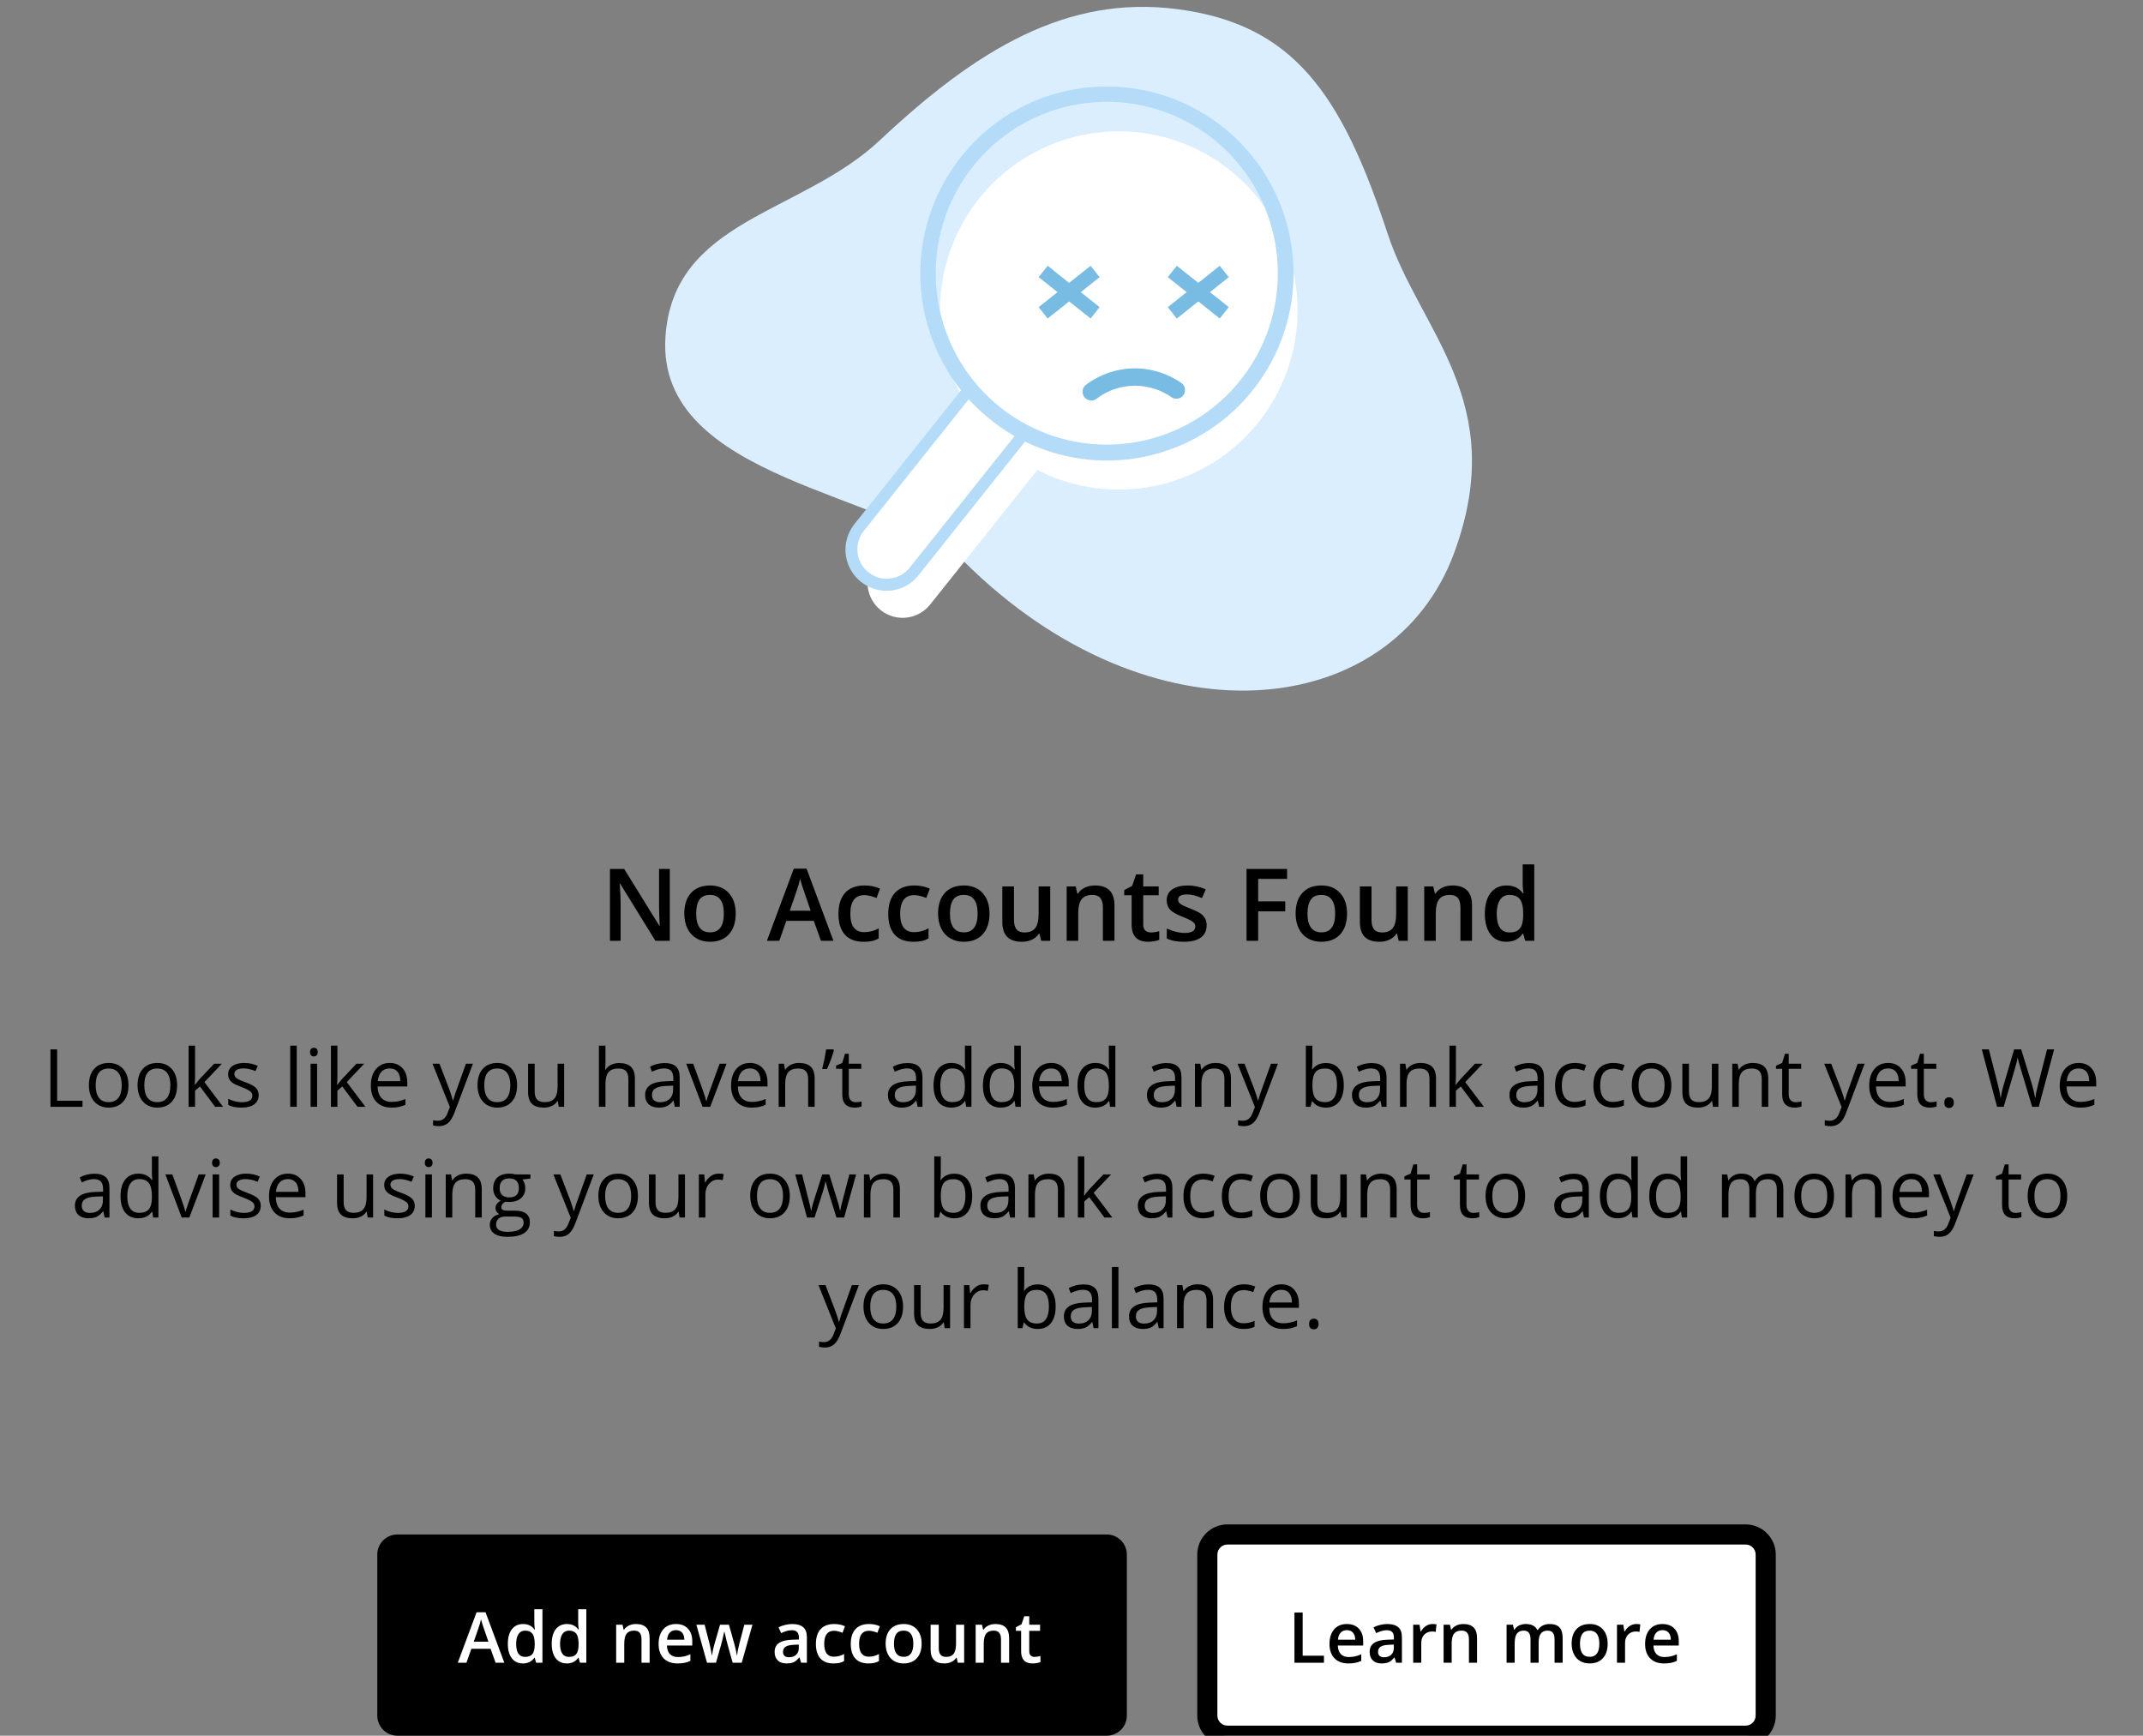 <svg
  width="426"
  height="345"
  viewBox="0 0 426 345"
  fill="none"
  xmlns="http://www.w3.org/2000/svg"
>
<rect x="0" y="0" width="426" height="345" fill="#808080" stroke="none"/>
<path
    d="M233.986 1.813C212.112 -1.017 194.184 9.76 174.881 27.901C159.217 42.611 133.778 43.581 132.276 67.033C130.453 95.583 177.766 97.878 191.701 111.678C228.744 148.469 276.705 143.592 289.097 109.818C300.134 79.756 282.166 65.756 275.83 46.41C266.662 18.523 257.068 4.796 233.986 1.813Z"
    fill="#DBEEFE"
  />
<path
    d="M203.305 86.492L181.658 113.651C180.498 115.096 178.813 116.022 176.973 116.228C175.133 116.434 173.287 115.901 171.837 114.748V114.748C170.393 113.585 169.467 111.897 169.26 110.052C169.054 108.207 169.584 106.356 170.735 104.901L192.382 77.749"
    fill="white"
  />
<path
    d="M222.394 97.316C242.023 97.316 257.936 81.374 257.936 61.709C257.936 42.043 242.023 26.102 222.394 26.102C202.766 26.102 186.853 42.043 186.853 61.709C186.853 81.374 202.766 97.316 222.394 97.316Z"
    fill="white"
  />
<path
    d="M206.53 93.028L184.89 120.18C183.729 121.627 182.044 122.555 180.202 122.76C178.36 122.966 176.512 122.432 175.062 121.277V121.277C173.617 120.114 172.691 118.425 172.486 116.58C172.281 114.735 172.813 112.883 173.967 111.43L197.109 82.312"
    fill="white"
  />
<path
    d="M191.086 31.125C185.828 37.699 182.955 45.866 182.937 54.29C182.918 62.713 185.756 70.893 190.986 77.49C196.215 84.086 203.526 88.707 211.719 90.596C219.913 92.485 228.505 91.53 236.086 87.887C243.667 84.245 249.788 78.13 253.447 70.546C257.106 62.962 258.085 54.357 256.224 46.143C254.363 37.928 249.772 30.59 243.203 25.331C236.635 20.073 228.479 17.205 220.071 17.198C214.503 17.173 209.002 18.413 203.981 20.825C198.961 23.237 194.552 26.759 191.086 31.125V31.125ZM220.071 20.235C227.774 20.248 235.245 22.881 241.259 27.703C247.274 32.525 251.477 39.249 253.179 46.776C254.881 54.303 253.982 62.186 250.628 69.134C247.275 76.082 241.666 81.683 234.721 85.021C227.775 88.359 219.904 89.235 212.397 87.507C204.889 85.778 198.19 81.547 193.396 75.506C188.602 69.465 185.997 61.972 186.008 54.255C186.019 46.537 188.645 39.052 193.457 33.025C196.651 29.029 200.701 25.805 205.309 23.591C209.916 21.377 214.961 20.23 220.071 20.235V20.235Z"
    fill="#B4DCF8"
  />
<path
    d="M176.177 117.424C174.647 117.417 173.15 116.979 171.857 116.159C170.564 115.34 169.528 114.172 168.867 112.79C168.206 111.408 167.946 109.867 168.118 108.344C168.291 106.821 168.887 105.378 169.84 104.179L191.48 77.027L193.283 78.465L171.636 105.624C170.708 106.84 170.292 108.372 170.478 109.892C170.663 111.411 171.436 112.798 172.63 113.753C173.824 114.709 175.345 115.158 176.865 115.004C178.386 114.849 179.785 114.104 180.764 112.928L202.404 85.777L204.207 87.215L182.56 114.387C181.893 115.225 181.067 115.922 180.129 116.439C179.192 116.956 178.162 117.281 177.098 117.397C176.792 117.423 176.484 117.431 176.177 117.424Z"
    fill="#B4DCF8"
  />
<path
    d="M216.795 52.832L206.472 61.053L208.263 63.31L218.586 55.089L216.795 52.832Z"
    fill="#78BCE4"
  />
<path
    d="M208.264 52.83L206.473 55.087L216.798 63.306L218.588 61.048L208.264 52.83Z"
    fill="#78BCE4"
  />
<path
    d="M216.919 79.603C216.56 79.602 216.209 79.489 215.917 79.279C215.624 79.069 215.404 78.773 215.288 78.433C215.171 78.092 215.163 77.723 215.265 77.378C215.367 77.032 215.574 76.727 215.858 76.505C218.599 74.422 221.934 73.272 225.374 73.223C228.814 73.174 232.18 74.228 234.98 76.231C235.303 76.514 235.509 76.907 235.558 77.334C235.607 77.76 235.496 78.19 235.245 78.539C234.995 78.887 234.624 79.13 234.204 79.219C233.785 79.308 233.347 79.237 232.977 79.02C230.834 77.489 228.265 76.67 225.633 76.679C222.881 76.663 220.202 77.562 218.014 79.235C217.702 79.48 217.316 79.61 216.919 79.603V79.603Z"
    fill="#78BCE4"
  />
<path
    d="M242.468 52.835L232.145 61.056L233.936 63.313L244.259 55.092L242.468 52.835Z"
    fill="#78BCE4"
  />
<path
    d="M233.936 52.827L232.146 55.084L242.47 63.303L244.261 61.046L233.936 52.827Z"
    fill="#78BCE4"
  />
<path
    d="M202.577 47.935C202.261 47.934 201.951 47.846 201.681 47.681C201.412 47.516 201.192 47.28 201.047 46.999C200.902 46.717 200.836 46.401 200.858 46.085C200.879 45.769 200.987 45.465 201.168 45.206C201.522 44.705 201.883 44.216 202.27 43.734C207.217 37.51 214.415 33.49 222.301 32.55C222.526 32.522 222.754 32.539 222.972 32.6C223.191 32.661 223.395 32.764 223.574 32.904C223.752 33.043 223.901 33.217 224.013 33.415C224.125 33.612 224.196 33.83 224.224 34.055C224.252 34.281 224.235 34.509 224.174 34.728C224.113 34.947 224.01 35.151 223.871 35.33C223.731 35.509 223.558 35.659 223.361 35.77C223.164 35.882 222.946 35.954 222.722 35.982C215.738 36.823 209.367 40.387 204.988 45.902C204.647 46.323 204.32 46.758 204.013 47.2C203.852 47.43 203.637 47.618 203.386 47.746C203.136 47.874 202.858 47.939 202.577 47.935V47.935Z"
    fill="white"
  />
<path
    d="M133.146 187H130.285L123.264 175.623H123.186L123.234 176.258C123.326 177.469 123.371 178.576 123.371 179.578V187H121.252V172.723H124.084L131.086 184.041H131.145C131.132 183.891 131.105 183.348 131.066 182.41C131.027 181.466 131.008 180.73 131.008 180.203V172.723H133.146V187ZM146.252 181.58C146.252 183.344 145.799 184.721 144.895 185.711C143.99 186.701 142.73 187.195 141.115 187.195C140.106 187.195 139.214 186.967 138.439 186.512C137.665 186.056 137.069 185.402 136.652 184.549C136.236 183.696 136.027 182.706 136.027 181.58C136.027 179.829 136.477 178.462 137.375 177.479C138.273 176.495 139.54 176.004 141.174 176.004C142.736 176.004 143.973 176.508 144.885 177.518C145.796 178.52 146.252 179.874 146.252 181.58ZM138.391 181.58C138.391 184.074 139.312 185.32 141.154 185.32C142.977 185.32 143.889 184.074 143.889 181.58C143.889 179.113 142.971 177.879 141.135 177.879C140.171 177.879 139.471 178.198 139.035 178.836C138.605 179.474 138.391 180.389 138.391 181.58ZM163.195 187L161.77 183.035H156.311L154.914 187H152.453L157.795 172.664H160.334L165.676 187H163.195ZM161.154 181.023L159.816 177.137C159.719 176.876 159.582 176.466 159.406 175.906C159.237 175.346 159.12 174.936 159.055 174.676C158.879 175.477 158.622 176.352 158.283 177.303L156.994 181.023H161.154ZM171.672 187.195C170.038 187.195 168.794 186.72 167.941 185.77C167.095 184.812 166.672 183.442 166.672 181.658C166.672 179.842 167.115 178.445 168 177.469C168.892 176.492 170.178 176.004 171.857 176.004C172.997 176.004 174.022 176.215 174.934 176.639L174.24 178.484C173.27 178.107 172.469 177.918 171.838 177.918C169.969 177.918 169.035 179.158 169.035 181.639C169.035 182.85 169.266 183.761 169.729 184.373C170.197 184.979 170.881 185.281 171.779 185.281C172.801 185.281 173.768 185.027 174.68 184.52V186.521C174.27 186.762 173.83 186.935 173.361 187.039C172.899 187.143 172.336 187.195 171.672 187.195ZM181.574 187.195C179.94 187.195 178.697 186.72 177.844 185.77C176.997 184.812 176.574 183.442 176.574 181.658C176.574 179.842 177.017 178.445 177.902 177.469C178.794 176.492 180.08 176.004 181.76 176.004C182.899 176.004 183.924 176.215 184.836 176.639L184.143 178.484C183.173 178.107 182.372 177.918 181.74 177.918C179.872 177.918 178.938 179.158 178.938 181.639C178.938 182.85 179.169 183.761 179.631 184.373C180.1 184.979 180.783 185.281 181.682 185.281C182.704 185.281 183.671 185.027 184.582 184.52V186.521C184.172 186.762 183.732 186.935 183.264 187.039C182.801 187.143 182.238 187.195 181.574 187.195ZM196.701 181.58C196.701 183.344 196.249 184.721 195.344 185.711C194.439 186.701 193.179 187.195 191.564 187.195C190.555 187.195 189.663 186.967 188.889 186.512C188.114 186.056 187.518 185.402 187.102 184.549C186.685 183.696 186.477 182.706 186.477 181.58C186.477 179.829 186.926 178.462 187.824 177.479C188.723 176.495 189.989 176.004 191.623 176.004C193.186 176.004 194.423 176.508 195.334 177.518C196.245 178.52 196.701 179.874 196.701 181.58ZM188.84 181.58C188.84 184.074 189.761 185.32 191.604 185.32C193.426 185.32 194.338 184.074 194.338 181.58C194.338 179.113 193.42 177.879 191.584 177.879C190.62 177.879 189.921 178.198 189.484 178.836C189.055 179.474 188.84 180.389 188.84 181.58ZM206.965 187L206.643 185.584H206.525C206.206 186.085 205.751 186.479 205.158 186.766C204.572 187.052 203.902 187.195 203.146 187.195C201.838 187.195 200.861 186.87 200.217 186.219C199.572 185.568 199.25 184.581 199.25 183.26V176.199H201.564V182.859C201.564 183.686 201.734 184.308 202.072 184.725C202.411 185.135 202.941 185.34 203.664 185.34C204.628 185.34 205.334 185.053 205.783 184.48C206.239 183.901 206.467 182.934 206.467 181.58V176.199H208.771V187H206.965ZM221.545 187H219.24V180.359C219.24 179.526 219.071 178.904 218.732 178.494C218.4 178.084 217.87 177.879 217.141 177.879C216.171 177.879 215.461 178.165 215.012 178.738C214.562 179.311 214.338 180.271 214.338 181.619V187H212.043V176.199H213.84L214.162 177.615H214.279C214.605 177.101 215.067 176.704 215.666 176.424C216.265 176.144 216.929 176.004 217.658 176.004C220.249 176.004 221.545 177.322 221.545 179.959V187ZM228.762 185.34C229.322 185.34 229.882 185.252 230.441 185.076V186.805C230.188 186.915 229.859 187.007 229.455 187.078C229.058 187.156 228.645 187.195 228.215 187.195C226.04 187.195 224.953 186.049 224.953 183.758V177.938H223.479V176.922L225.061 176.082L225.842 173.797H227.258V176.199H230.334V177.938H227.258V183.719C227.258 184.272 227.395 184.682 227.668 184.949C227.948 185.21 228.312 185.34 228.762 185.34ZM239.865 183.924C239.865 184.979 239.481 185.789 238.713 186.355C237.945 186.915 236.844 187.195 235.412 187.195C233.973 187.195 232.818 186.977 231.945 186.541V184.559C233.215 185.145 234.396 185.438 235.49 185.438C236.903 185.438 237.609 185.011 237.609 184.158C237.609 183.885 237.531 183.657 237.375 183.475C237.219 183.292 236.962 183.104 236.604 182.908C236.245 182.713 235.747 182.492 235.109 182.244C233.866 181.762 233.023 181.281 232.58 180.799C232.144 180.317 231.926 179.692 231.926 178.924C231.926 177.999 232.297 177.283 233.039 176.775C233.788 176.261 234.803 176.004 236.086 176.004C237.355 176.004 238.557 176.261 239.689 176.775L238.947 178.504C237.782 178.022 236.802 177.781 236.008 177.781C234.797 177.781 234.191 178.126 234.191 178.816C234.191 179.155 234.348 179.441 234.66 179.676C234.979 179.91 235.669 180.232 236.73 180.643C237.622 180.988 238.27 181.303 238.674 181.59C239.077 181.876 239.377 182.208 239.572 182.586C239.768 182.957 239.865 183.403 239.865 183.924ZM250.109 187H247.795V172.723H255.852V174.695H250.109V179.158H255.49V181.141H250.109V187ZM267.775 181.58C267.775 183.344 267.323 184.721 266.418 185.711C265.513 186.701 264.253 187.195 262.639 187.195C261.63 187.195 260.738 186.967 259.963 186.512C259.188 186.056 258.592 185.402 258.176 184.549C257.759 183.696 257.551 182.706 257.551 181.58C257.551 179.829 258 178.462 258.898 177.479C259.797 176.495 261.063 176.004 262.697 176.004C264.26 176.004 265.497 176.508 266.408 177.518C267.32 178.52 267.775 179.874 267.775 181.58ZM259.914 181.58C259.914 184.074 260.835 185.32 262.678 185.32C264.501 185.32 265.412 184.074 265.412 181.58C265.412 179.113 264.494 177.879 262.658 177.879C261.695 177.879 260.995 178.198 260.559 178.836C260.129 179.474 259.914 180.389 259.914 181.58ZM278.039 187L277.717 185.584H277.6C277.281 186.085 276.825 186.479 276.232 186.766C275.646 187.052 274.976 187.195 274.221 187.195C272.912 187.195 271.936 186.87 271.291 186.219C270.646 185.568 270.324 184.581 270.324 183.26V176.199H272.639V182.859C272.639 183.686 272.808 184.308 273.146 184.725C273.485 185.135 274.016 185.34 274.738 185.34C275.702 185.34 276.408 185.053 276.857 184.48C277.313 183.901 277.541 182.934 277.541 181.58V176.199H279.846V187H278.039ZM292.619 187H290.314V180.359C290.314 179.526 290.145 178.904 289.807 178.494C289.475 178.084 288.944 177.879 288.215 177.879C287.245 177.879 286.535 178.165 286.086 178.738C285.637 179.311 285.412 180.271 285.412 181.619V187H283.117V176.199H284.914L285.236 177.615H285.354C285.679 177.101 286.141 176.704 286.74 176.424C287.339 176.144 288.003 176.004 288.732 176.004C291.324 176.004 292.619 177.322 292.619 179.959V187ZM299.455 187.195C298.107 187.195 297.056 186.707 296.301 185.73C295.546 184.754 295.168 183.383 295.168 181.619C295.168 179.848 295.549 178.471 296.311 177.488C297.079 176.499 298.14 176.004 299.494 176.004C300.913 176.004 301.994 176.528 302.736 177.576H302.854C302.743 176.801 302.688 176.189 302.688 175.74V171.805H304.992V187H303.195L302.795 185.584H302.688C301.952 186.658 300.874 187.195 299.455 187.195ZM300.07 185.34C301.014 185.34 301.701 185.076 302.131 184.549C302.561 184.015 302.782 183.152 302.795 181.961V181.639C302.795 180.278 302.574 179.311 302.131 178.738C301.688 178.165 300.995 177.879 300.051 177.879C299.243 177.879 298.622 178.208 298.186 178.865C297.749 179.516 297.531 180.447 297.531 181.658C297.531 182.856 297.743 183.771 298.166 184.402C298.589 185.027 299.224 185.34 300.07 185.34Z"
    fill="black"
  />
<path
    d="M10.031 220V208.578H11.359V218.797H16.398V220H10.031ZM25.539 215.711C25.539 217.107 25.188 218.198 24.484 218.984C23.781 219.766 22.81 220.156 21.57 220.156C20.805 220.156 20.125 219.977 19.531 219.617C18.938 219.258 18.479 218.742 18.156 218.07C17.833 217.398 17.672 216.612 17.672 215.711C17.672 214.315 18.021 213.229 18.719 212.453C19.417 211.672 20.385 211.281 21.625 211.281C22.823 211.281 23.773 211.68 24.477 212.477C25.185 213.273 25.539 214.352 25.539 215.711ZM19.016 215.711C19.016 216.805 19.234 217.638 19.672 218.211C20.109 218.784 20.753 219.07 21.602 219.07C22.451 219.07 23.094 218.786 23.531 218.219C23.974 217.646 24.195 216.81 24.195 215.711C24.195 214.622 23.974 213.797 23.531 213.234C23.094 212.667 22.445 212.383 21.586 212.383C20.737 212.383 20.096 212.661 19.664 213.219C19.232 213.776 19.016 214.607 19.016 215.711ZM35.211 215.711C35.211 217.107 34.859 218.198 34.156 218.984C33.453 219.766 32.482 220.156 31.242 220.156C30.477 220.156 29.797 219.977 29.203 219.617C28.609 219.258 28.151 218.742 27.828 218.07C27.505 217.398 27.344 216.612 27.344 215.711C27.344 214.315 27.693 213.229 28.391 212.453C29.088 211.672 30.057 211.281 31.297 211.281C32.495 211.281 33.445 211.68 34.148 212.477C34.857 213.273 35.211 214.352 35.211 215.711ZM28.688 215.711C28.688 216.805 28.906 217.638 29.344 218.211C29.781 218.784 30.424 219.07 31.273 219.07C32.122 219.07 32.766 218.786 33.203 218.219C33.646 217.646 33.867 216.81 33.867 215.711C33.867 214.622 33.646 213.797 33.203 213.234C32.766 212.667 32.117 212.383 31.258 212.383C30.409 212.383 29.768 212.661 29.336 213.219C28.904 213.776 28.688 214.607 28.688 215.711ZM38.773 215.617C38.997 215.299 39.339 214.883 39.797 214.367L42.562 211.438H44.102L40.633 215.086L44.344 220H42.773L39.75 215.953L38.773 216.797V220H37.492V207.844H38.773V214.289C38.773 214.576 38.753 215.018 38.711 215.617H38.773ZM51.422 217.664C51.422 218.461 51.125 219.076 50.531 219.508C49.938 219.94 49.104 220.156 48.031 220.156C46.896 220.156 46.01 219.977 45.375 219.617V218.414C45.786 218.622 46.227 218.786 46.695 218.906C47.169 219.026 47.625 219.086 48.062 219.086C48.74 219.086 49.26 218.979 49.625 218.766C49.99 218.547 50.172 218.216 50.172 217.773C50.172 217.44 50.026 217.156 49.734 216.922C49.448 216.682 48.885 216.401 48.047 216.078C47.25 215.781 46.682 215.523 46.344 215.305C46.01 215.081 45.76 214.828 45.594 214.547C45.432 214.266 45.352 213.93 45.352 213.539C45.352 212.841 45.635 212.292 46.203 211.891C46.771 211.484 47.55 211.281 48.539 211.281C49.461 211.281 50.362 211.469 51.242 211.844L50.781 212.898C49.922 212.544 49.143 212.367 48.445 212.367C47.831 212.367 47.367 212.464 47.055 212.656C46.742 212.849 46.586 213.115 46.586 213.453C46.586 213.682 46.643 213.878 46.758 214.039C46.878 214.201 47.068 214.354 47.328 214.5C47.589 214.646 48.089 214.857 48.828 215.133C49.844 215.503 50.529 215.875 50.883 216.25C51.242 216.625 51.422 217.096 51.422 217.664ZM58.992 220H57.695V207.844H58.992V220ZM63.039 220H61.742V211.438H63.039V220ZM61.633 209.117C61.633 208.82 61.706 208.604 61.852 208.469C61.997 208.328 62.18 208.258 62.398 208.258C62.607 208.258 62.786 208.328 62.938 208.469C63.089 208.609 63.164 208.826 63.164 209.117C63.164 209.409 63.089 209.628 62.938 209.773C62.786 209.914 62.607 209.984 62.398 209.984C62.18 209.984 61.997 209.914 61.852 209.773C61.706 209.628 61.633 209.409 61.633 209.117ZM67.07 215.617C67.294 215.299 67.635 214.883 68.094 214.367L70.859 211.438H72.398L68.93 215.086L72.641 220H71.07L68.047 215.953L67.07 216.797V220H65.789V207.844H67.07V214.289C67.07 214.576 67.049 215.018 67.008 215.617H67.07ZM77.812 220.156C76.547 220.156 75.547 219.771 74.812 219C74.083 218.229 73.719 217.159 73.719 215.789C73.719 214.409 74.057 213.312 74.734 212.5C75.417 211.688 76.331 211.281 77.477 211.281C78.549 211.281 79.398 211.635 80.023 212.344C80.648 213.047 80.961 213.977 80.961 215.133V215.953H75.062C75.088 216.958 75.341 217.721 75.82 218.242C76.305 218.763 76.984 219.023 77.859 219.023C78.781 219.023 79.693 218.831 80.594 218.445V219.602C80.135 219.799 79.701 219.94 79.289 220.023C78.883 220.112 78.391 220.156 77.812 220.156ZM77.461 212.367C76.773 212.367 76.224 212.591 75.812 213.039C75.406 213.487 75.167 214.107 75.094 214.898H79.57C79.57 214.081 79.388 213.456 79.023 213.023C78.659 212.586 78.138 212.367 77.461 212.367ZM85.977 211.438H87.367L89.242 216.32C89.654 217.435 89.909 218.24 90.008 218.734H90.07C90.138 218.469 90.279 218.016 90.492 217.375C90.711 216.729 91.419 214.75 92.617 211.438H94.008L90.328 221.188C89.963 222.151 89.537 222.833 89.047 223.234C88.562 223.641 87.966 223.844 87.258 223.844C86.862 223.844 86.471 223.799 86.086 223.711V222.672C86.372 222.734 86.693 222.766 87.047 222.766C87.938 222.766 88.573 222.266 88.953 221.266L89.43 220.047L85.977 211.438ZM102.789 215.711C102.789 217.107 102.438 218.198 101.734 218.984C101.031 219.766 100.06 220.156 98.82 220.156C98.055 220.156 97.375 219.977 96.781 219.617C96.188 219.258 95.729 218.742 95.406 218.07C95.083 217.398 94.922 216.612 94.922 215.711C94.922 214.315 95.271 213.229 95.969 212.453C96.667 211.672 97.635 211.281 98.875 211.281C100.073 211.281 101.023 211.68 101.727 212.477C102.435 213.273 102.789 214.352 102.789 215.711ZM96.266 215.711C96.266 216.805 96.484 217.638 96.922 218.211C97.359 218.784 98.003 219.07 98.852 219.07C99.701 219.07 100.344 218.786 100.781 218.219C101.224 217.646 101.445 216.81 101.445 215.711C101.445 214.622 101.224 213.797 100.781 213.234C100.344 212.667 99.695 212.383 98.836 212.383C97.987 212.383 97.346 212.661 96.914 213.219C96.482 213.776 96.266 214.607 96.266 215.711ZM106.289 211.438V216.992C106.289 217.69 106.448 218.211 106.766 218.555C107.083 218.898 107.581 219.07 108.258 219.07C109.154 219.07 109.807 218.826 110.219 218.336C110.635 217.846 110.844 217.047 110.844 215.938V211.438H112.141V220H111.07L110.883 218.852H110.812C110.547 219.273 110.177 219.596 109.703 219.82C109.234 220.044 108.698 220.156 108.094 220.156C107.052 220.156 106.271 219.909 105.75 219.414C105.234 218.919 104.977 218.128 104.977 217.039V211.438H106.289ZM124.914 220V214.461C124.914 213.763 124.755 213.242 124.438 212.898C124.12 212.555 123.622 212.383 122.945 212.383C122.044 212.383 121.385 212.628 120.969 213.117C120.557 213.607 120.352 214.409 120.352 215.523V220H119.055V207.844H120.352V211.523C120.352 211.966 120.331 212.333 120.289 212.625H120.367C120.622 212.214 120.984 211.891 121.453 211.656C121.927 211.417 122.466 211.297 123.07 211.297C124.117 211.297 124.901 211.547 125.422 212.047C125.948 212.542 126.211 213.331 126.211 214.414V220H124.914ZM134.148 220L133.891 218.781H133.828C133.401 219.318 132.974 219.682 132.547 219.875C132.125 220.062 131.596 220.156 130.961 220.156C130.112 220.156 129.445 219.938 128.961 219.5C128.482 219.062 128.242 218.44 128.242 217.633C128.242 215.904 129.625 214.997 132.391 214.914L133.844 214.867V214.336C133.844 213.664 133.698 213.169 133.406 212.852C133.12 212.529 132.659 212.367 132.023 212.367C131.31 212.367 130.503 212.586 129.602 213.023L129.203 212.031C129.625 211.802 130.086 211.622 130.586 211.492C131.091 211.362 131.596 211.297 132.102 211.297C133.122 211.297 133.878 211.523 134.367 211.977C134.862 212.43 135.109 213.156 135.109 214.156V220H134.148ZM131.219 219.086C132.026 219.086 132.659 218.865 133.117 218.422C133.581 217.979 133.812 217.359 133.812 216.562V215.789L132.516 215.844C131.484 215.88 130.74 216.042 130.281 216.328C129.828 216.609 129.602 217.049 129.602 217.648C129.602 218.117 129.742 218.474 130.023 218.719C130.31 218.964 130.708 219.086 131.219 219.086ZM139.664 220L136.414 211.438H137.805L139.648 216.516C140.065 217.703 140.31 218.474 140.383 218.828H140.445C140.503 218.552 140.682 217.982 140.984 217.117C141.292 216.247 141.977 214.354 143.039 211.438H144.43L141.18 220H139.664ZM149.422 220.156C148.156 220.156 147.156 219.771 146.422 219C145.693 218.229 145.328 217.159 145.328 215.789C145.328 214.409 145.667 213.312 146.344 212.5C147.026 211.688 147.94 211.281 149.086 211.281C150.159 211.281 151.008 211.635 151.633 212.344C152.258 213.047 152.57 213.977 152.57 215.133V215.953H146.672C146.698 216.958 146.951 217.721 147.43 218.242C147.914 218.763 148.594 219.023 149.469 219.023C150.391 219.023 151.302 218.831 152.203 218.445V219.602C151.745 219.799 151.31 219.94 150.898 220.023C150.492 220.112 150 220.156 149.422 220.156ZM149.07 212.367C148.383 212.367 147.833 212.591 147.422 213.039C147.016 213.487 146.776 214.107 146.703 214.898H151.18C151.18 214.081 150.997 213.456 150.633 213.023C150.268 212.586 149.747 212.367 149.07 212.367ZM160.648 220V214.461C160.648 213.763 160.49 213.242 160.172 212.898C159.854 212.555 159.357 212.383 158.68 212.383C157.784 212.383 157.128 212.625 156.711 213.109C156.294 213.594 156.086 214.393 156.086 215.508V220H154.789V211.438H155.844L156.055 212.609H156.117C156.383 212.188 156.755 211.862 157.234 211.633C157.714 211.398 158.247 211.281 158.836 211.281C159.867 211.281 160.643 211.531 161.164 212.031C161.685 212.526 161.945 213.32 161.945 214.414V220H160.648ZM165.656 208.578L165.773 208.75C165.638 209.271 165.443 209.878 165.188 210.57C164.932 211.258 164.667 211.898 164.391 212.492H163.438C163.802 211.008 164.068 209.703 164.234 208.578H165.656ZM170.102 219.086C170.331 219.086 170.552 219.07 170.766 219.039C170.979 219.003 171.148 218.966 171.273 218.93V219.922C171.133 219.99 170.924 220.044 170.648 220.086C170.378 220.133 170.133 220.156 169.914 220.156C168.258 220.156 167.43 219.284 167.43 217.539V212.445H166.203V211.82L167.43 211.281L167.977 209.453H168.727V211.438H171.211V212.445H168.727V217.484C168.727 218 168.849 218.396 169.094 218.672C169.339 218.948 169.674 219.086 170.102 219.086ZM182.414 220L182.156 218.781H182.094C181.667 219.318 181.24 219.682 180.812 219.875C180.391 220.062 179.862 220.156 179.227 220.156C178.378 220.156 177.711 219.938 177.227 219.5C176.747 219.062 176.508 218.44 176.508 217.633C176.508 215.904 177.891 214.997 180.656 214.914L182.109 214.867V214.336C182.109 213.664 181.964 213.169 181.672 212.852C181.385 212.529 180.924 212.367 180.289 212.367C179.576 212.367 178.768 212.586 177.867 213.023L177.469 212.031C177.891 211.802 178.352 211.622 178.852 211.492C179.357 211.362 179.862 211.297 180.367 211.297C181.388 211.297 182.143 211.523 182.633 211.977C183.128 212.43 183.375 213.156 183.375 214.156V220H182.414ZM179.484 219.086C180.292 219.086 180.924 218.865 181.383 218.422C181.846 217.979 182.078 217.359 182.078 216.562V215.789L180.781 215.844C179.75 215.88 179.005 216.042 178.547 216.328C178.094 216.609 177.867 217.049 177.867 217.648C177.867 218.117 178.008 218.474 178.289 218.719C178.576 218.964 178.974 219.086 179.484 219.086ZM191.883 218.852H191.812C191.214 219.721 190.318 220.156 189.125 220.156C188.005 220.156 187.133 219.773 186.508 219.008C185.888 218.242 185.578 217.154 185.578 215.742C185.578 214.331 185.891 213.234 186.516 212.453C187.141 211.672 188.01 211.281 189.125 211.281C190.286 211.281 191.177 211.703 191.797 212.547H191.898L191.844 211.93L191.812 211.328V207.844H193.109V220H192.055L191.883 218.852ZM189.289 219.07C190.174 219.07 190.815 218.831 191.211 218.352C191.612 217.867 191.812 217.089 191.812 216.016V215.742C191.812 214.529 191.609 213.664 191.203 213.148C190.802 212.628 190.159 212.367 189.273 212.367C188.513 212.367 187.93 212.664 187.523 213.258C187.122 213.846 186.922 214.68 186.922 215.758C186.922 216.852 187.122 217.677 187.523 218.234C187.924 218.792 188.513 219.07 189.289 219.07ZM201.695 218.852H201.625C201.026 219.721 200.13 220.156 198.938 220.156C197.818 220.156 196.945 219.773 196.32 219.008C195.701 218.242 195.391 217.154 195.391 215.742C195.391 214.331 195.703 213.234 196.328 212.453C196.953 211.672 197.823 211.281 198.938 211.281C200.099 211.281 200.99 211.703 201.609 212.547H201.711L201.656 211.93L201.625 211.328V207.844H202.922V220H201.867L201.695 218.852ZM199.102 219.07C199.987 219.07 200.628 218.831 201.023 218.352C201.424 217.867 201.625 217.089 201.625 216.016V215.742C201.625 214.529 201.422 213.664 201.016 213.148C200.615 212.628 199.971 212.367 199.086 212.367C198.326 212.367 197.742 212.664 197.336 213.258C196.935 213.846 196.734 214.68 196.734 215.758C196.734 216.852 196.935 217.677 197.336 218.234C197.737 218.792 198.326 219.07 199.102 219.07ZM209.297 220.156C208.031 220.156 207.031 219.771 206.297 219C205.568 218.229 205.203 217.159 205.203 215.789C205.203 214.409 205.542 213.312 206.219 212.5C206.901 211.688 207.815 211.281 208.961 211.281C210.034 211.281 210.883 211.635 211.508 212.344C212.133 213.047 212.445 213.977 212.445 215.133V215.953H206.547C206.573 216.958 206.826 217.721 207.305 218.242C207.789 218.763 208.469 219.023 209.344 219.023C210.266 219.023 211.177 218.831 212.078 218.445V219.602C211.62 219.799 211.185 219.94 210.773 220.023C210.367 220.112 209.875 220.156 209.297 220.156ZM208.945 212.367C208.258 212.367 207.708 212.591 207.297 213.039C206.891 213.487 206.651 214.107 206.578 214.898H211.055C211.055 214.081 210.872 213.456 210.508 213.023C210.143 212.586 209.622 212.367 208.945 212.367ZM220.492 218.852H220.422C219.823 219.721 218.927 220.156 217.734 220.156C216.615 220.156 215.742 219.773 215.117 219.008C214.497 218.242 214.188 217.154 214.188 215.742C214.188 214.331 214.5 213.234 215.125 212.453C215.75 211.672 216.62 211.281 217.734 211.281C218.896 211.281 219.786 211.703 220.406 212.547H220.508L220.453 211.93L220.422 211.328V207.844H221.719V220H220.664L220.492 218.852ZM217.898 219.07C218.784 219.07 219.424 218.831 219.82 218.352C220.221 217.867 220.422 217.089 220.422 216.016V215.742C220.422 214.529 220.219 213.664 219.812 213.148C219.411 212.628 218.768 212.367 217.883 212.367C217.122 212.367 216.539 212.664 216.133 213.258C215.732 213.846 215.531 214.68 215.531 215.758C215.531 216.852 215.732 217.677 216.133 218.234C216.534 218.792 217.122 219.07 217.898 219.07ZM233.898 220L233.641 218.781H233.578C233.151 219.318 232.724 219.682 232.297 219.875C231.875 220.062 231.346 220.156 230.711 220.156C229.862 220.156 229.195 219.938 228.711 219.5C228.232 219.062 227.992 218.44 227.992 217.633C227.992 215.904 229.375 214.997 232.141 214.914L233.594 214.867V214.336C233.594 213.664 233.448 213.169 233.156 212.852C232.87 212.529 232.409 212.367 231.773 212.367C231.06 212.367 230.253 212.586 229.352 213.023L228.953 212.031C229.375 211.802 229.836 211.622 230.336 211.492C230.841 211.362 231.346 211.297 231.852 211.297C232.872 211.297 233.628 211.523 234.117 211.977C234.612 212.43 234.859 213.156 234.859 214.156V220H233.898ZM230.969 219.086C231.776 219.086 232.409 218.865 232.867 218.422C233.331 217.979 233.562 217.359 233.562 216.562V215.789L232.266 215.844C231.234 215.88 230.49 216.042 230.031 216.328C229.578 216.609 229.352 217.049 229.352 217.648C229.352 218.117 229.492 218.474 229.773 218.719C230.06 218.964 230.458 219.086 230.969 219.086ZM243.398 220V214.461C243.398 213.763 243.24 213.242 242.922 212.898C242.604 212.555 242.107 212.383 241.43 212.383C240.534 212.383 239.878 212.625 239.461 213.109C239.044 213.594 238.836 214.393 238.836 215.508V220H237.539V211.438H238.594L238.805 212.609H238.867C239.133 212.188 239.505 211.862 239.984 211.633C240.464 211.398 240.997 211.281 241.586 211.281C242.617 211.281 243.393 211.531 243.914 212.031C244.435 212.526 244.695 213.32 244.695 214.414V220H243.398ZM246.008 211.438H247.398L249.273 216.32C249.685 217.435 249.94 218.24 250.039 218.734H250.102C250.169 218.469 250.31 218.016 250.523 217.375C250.742 216.729 251.451 214.75 252.648 211.438H254.039L250.359 221.188C249.995 222.151 249.568 222.833 249.078 223.234C248.594 223.641 247.997 223.844 247.289 223.844C246.893 223.844 246.503 223.799 246.117 223.711V222.672C246.404 222.734 246.724 222.766 247.078 222.766C247.969 222.766 248.604 222.266 248.984 221.266L249.461 220.047L246.008 211.438ZM263.57 211.297C264.695 211.297 265.568 211.682 266.188 212.453C266.812 213.219 267.125 214.305 267.125 215.711C267.125 217.117 266.81 218.211 266.18 218.992C265.555 219.768 264.685 220.156 263.57 220.156C263.013 220.156 262.503 220.055 262.039 219.852C261.581 219.643 261.195 219.326 260.883 218.898H260.789L260.516 220H259.586V207.844H260.883V210.797C260.883 211.458 260.862 212.052 260.82 212.578H260.883C261.487 211.724 262.383 211.297 263.57 211.297ZM263.383 212.383C262.497 212.383 261.859 212.638 261.469 213.148C261.078 213.654 260.883 214.508 260.883 215.711C260.883 216.914 261.083 217.776 261.484 218.297C261.885 218.812 262.529 219.07 263.414 219.07C264.211 219.07 264.805 218.781 265.195 218.203C265.586 217.62 265.781 216.784 265.781 215.695C265.781 214.581 265.586 213.75 265.195 213.203C264.805 212.656 264.201 212.383 263.383 212.383ZM274.664 220L274.406 218.781H274.344C273.917 219.318 273.49 219.682 273.062 219.875C272.641 220.062 272.112 220.156 271.477 220.156C270.628 220.156 269.961 219.938 269.477 219.5C268.997 219.062 268.758 218.44 268.758 217.633C268.758 215.904 270.141 214.997 272.906 214.914L274.359 214.867V214.336C274.359 213.664 274.214 213.169 273.922 212.852C273.635 212.529 273.174 212.367 272.539 212.367C271.826 212.367 271.018 212.586 270.117 213.023L269.719 212.031C270.141 211.802 270.602 211.622 271.102 211.492C271.607 211.362 272.112 211.297 272.617 211.297C273.638 211.297 274.393 211.523 274.883 211.977C275.378 212.43 275.625 213.156 275.625 214.156V220H274.664ZM271.734 219.086C272.542 219.086 273.174 218.865 273.633 218.422C274.096 217.979 274.328 217.359 274.328 216.562V215.789L273.031 215.844C272 215.88 271.255 216.042 270.797 216.328C270.344 216.609 270.117 217.049 270.117 217.648C270.117 218.117 270.258 218.474 270.539 218.719C270.826 218.964 271.224 219.086 271.734 219.086ZM284.164 220V214.461C284.164 213.763 284.005 213.242 283.688 212.898C283.37 212.555 282.872 212.383 282.195 212.383C281.299 212.383 280.643 212.625 280.227 213.109C279.81 213.594 279.602 214.393 279.602 215.508V220H278.305V211.438H279.359L279.57 212.609H279.633C279.898 212.188 280.271 211.862 280.75 211.633C281.229 211.398 281.763 211.281 282.352 211.281C283.383 211.281 284.159 211.531 284.68 212.031C285.201 212.526 285.461 213.32 285.461 214.414V220H284.164ZM289.414 215.617C289.638 215.299 289.979 214.883 290.438 214.367L293.203 211.438H294.742L291.273 215.086L294.984 220H293.414L290.391 215.953L289.414 216.797V220H288.133V207.844H289.414V214.289C289.414 214.576 289.393 215.018 289.352 215.617H289.414ZM305.961 220L305.703 218.781H305.641C305.214 219.318 304.786 219.682 304.359 219.875C303.938 220.062 303.409 220.156 302.773 220.156C301.924 220.156 301.258 219.938 300.773 219.5C300.294 219.062 300.055 218.44 300.055 217.633C300.055 215.904 301.438 214.997 304.203 214.914L305.656 214.867V214.336C305.656 213.664 305.51 213.169 305.219 212.852C304.932 212.529 304.471 212.367 303.836 212.367C303.122 212.367 302.315 212.586 301.414 213.023L301.016 212.031C301.438 211.802 301.898 211.622 302.398 211.492C302.904 211.362 303.409 211.297 303.914 211.297C304.935 211.297 305.69 211.523 306.18 211.977C306.674 212.43 306.922 213.156 306.922 214.156V220H305.961ZM303.031 219.086C303.839 219.086 304.471 218.865 304.93 218.422C305.393 217.979 305.625 217.359 305.625 216.562V215.789L304.328 215.844C303.297 215.88 302.552 216.042 302.094 216.328C301.641 216.609 301.414 217.049 301.414 217.648C301.414 218.117 301.555 218.474 301.836 218.719C302.122 218.964 302.521 219.086 303.031 219.086ZM313.023 220.156C311.784 220.156 310.823 219.776 310.141 219.016C309.464 218.25 309.125 217.169 309.125 215.773C309.125 214.341 309.469 213.234 310.156 212.453C310.849 211.672 311.833 211.281 313.109 211.281C313.521 211.281 313.932 211.326 314.344 211.414C314.755 211.503 315.078 211.607 315.312 211.727L314.914 212.828C314.628 212.714 314.315 212.62 313.977 212.547C313.638 212.469 313.339 212.43 313.078 212.43C311.339 212.43 310.469 213.539 310.469 215.758C310.469 216.81 310.68 217.617 311.102 218.18C311.529 218.742 312.159 219.023 312.992 219.023C313.706 219.023 314.438 218.87 315.188 218.562V219.711C314.615 220.008 313.893 220.156 313.023 220.156ZM320.648 220.156C319.409 220.156 318.448 219.776 317.766 219.016C317.089 218.25 316.75 217.169 316.75 215.773C316.75 214.341 317.094 213.234 317.781 212.453C318.474 211.672 319.458 211.281 320.734 211.281C321.146 211.281 321.557 211.326 321.969 211.414C322.38 211.503 322.703 211.607 322.938 211.727L322.539 212.828C322.253 212.714 321.94 212.62 321.602 212.547C321.263 212.469 320.964 212.43 320.703 212.43C318.964 212.43 318.094 213.539 318.094 215.758C318.094 216.81 318.305 217.617 318.727 218.18C319.154 218.742 319.784 219.023 320.617 219.023C321.331 219.023 322.062 218.87 322.812 218.562V219.711C322.24 220.008 321.518 220.156 320.648 220.156ZM332.242 215.711C332.242 217.107 331.891 218.198 331.188 218.984C330.484 219.766 329.513 220.156 328.273 220.156C327.508 220.156 326.828 219.977 326.234 219.617C325.641 219.258 325.182 218.742 324.859 218.07C324.536 217.398 324.375 216.612 324.375 215.711C324.375 214.315 324.724 213.229 325.422 212.453C326.12 211.672 327.089 211.281 328.328 211.281C329.526 211.281 330.477 211.68 331.18 212.477C331.888 213.273 332.242 214.352 332.242 215.711ZM325.719 215.711C325.719 216.805 325.938 217.638 326.375 218.211C326.812 218.784 327.456 219.07 328.305 219.07C329.154 219.07 329.797 218.786 330.234 218.219C330.677 217.646 330.898 216.81 330.898 215.711C330.898 214.622 330.677 213.797 330.234 213.234C329.797 212.667 329.148 212.383 328.289 212.383C327.44 212.383 326.799 212.661 326.367 213.219C325.935 213.776 325.719 214.607 325.719 215.711ZM335.742 211.438V216.992C335.742 217.69 335.901 218.211 336.219 218.555C336.536 218.898 337.034 219.07 337.711 219.07C338.607 219.07 339.26 218.826 339.672 218.336C340.089 217.846 340.297 217.047 340.297 215.938V211.438H341.594V220H340.523L340.336 218.852H340.266C340 219.273 339.63 219.596 339.156 219.82C338.688 220.044 338.151 220.156 337.547 220.156C336.505 220.156 335.724 219.909 335.203 219.414C334.688 218.919 334.43 218.128 334.43 217.039V211.438H335.742ZM350.211 220V214.461C350.211 213.763 350.052 213.242 349.734 212.898C349.417 212.555 348.919 212.383 348.242 212.383C347.346 212.383 346.69 212.625 346.273 213.109C345.857 213.594 345.648 214.393 345.648 215.508V220H344.352V211.438H345.406L345.617 212.609H345.68C345.945 212.188 346.318 211.862 346.797 211.633C347.276 211.398 347.81 211.281 348.398 211.281C349.43 211.281 350.206 211.531 350.727 212.031C351.247 212.526 351.508 213.32 351.508 214.414V220H350.211ZM356.945 219.086C357.174 219.086 357.396 219.07 357.609 219.039C357.823 219.003 357.992 218.966 358.117 218.93V219.922C357.977 219.99 357.768 220.044 357.492 220.086C357.221 220.133 356.977 220.156 356.758 220.156C355.102 220.156 354.273 219.284 354.273 217.539V212.445H353.047V211.82L354.273 211.281L354.82 209.453H355.57V211.438H358.055V212.445H355.57V217.484C355.57 218 355.693 218.396 355.938 218.672C356.182 218.948 356.518 219.086 356.945 219.086ZM362.633 211.438H364.023L365.898 216.32C366.31 217.435 366.565 218.24 366.664 218.734H366.727C366.794 218.469 366.935 218.016 367.148 217.375C367.367 216.729 368.076 214.75 369.273 211.438H370.664L366.984 221.188C366.62 222.151 366.193 222.833 365.703 223.234C365.219 223.641 364.622 223.844 363.914 223.844C363.518 223.844 363.128 223.799 362.742 223.711V222.672C363.029 222.734 363.349 222.766 363.703 222.766C364.594 222.766 365.229 222.266 365.609 221.266L366.086 220.047L362.633 211.438ZM375.672 220.156C374.406 220.156 373.406 219.771 372.672 219C371.943 218.229 371.578 217.159 371.578 215.789C371.578 214.409 371.917 213.312 372.594 212.5C373.276 211.688 374.19 211.281 375.336 211.281C376.409 211.281 377.258 211.635 377.883 212.344C378.508 213.047 378.82 213.977 378.82 215.133V215.953H372.922C372.948 216.958 373.201 217.721 373.68 218.242C374.164 218.763 374.844 219.023 375.719 219.023C376.641 219.023 377.552 218.831 378.453 218.445V219.602C377.995 219.799 377.56 219.94 377.148 220.023C376.742 220.112 376.25 220.156 375.672 220.156ZM375.32 212.367C374.633 212.367 374.083 212.591 373.672 213.039C373.266 213.487 373.026 214.107 372.953 214.898H377.43C377.43 214.081 377.247 213.456 376.883 213.023C376.518 212.586 375.997 212.367 375.32 212.367ZM383.805 219.086C384.034 219.086 384.255 219.07 384.469 219.039C384.682 219.003 384.852 218.966 384.977 218.93V219.922C384.836 219.99 384.628 220.044 384.352 220.086C384.081 220.133 383.836 220.156 383.617 220.156C381.961 220.156 381.133 219.284 381.133 217.539V212.445H379.906V211.82L381.133 211.281L381.68 209.453H382.43V211.438H384.914V212.445H382.43V217.484C382.43 218 382.552 218.396 382.797 218.672C383.042 218.948 383.378 219.086 383.805 219.086ZM386.508 219.172C386.508 218.823 386.586 218.56 386.742 218.383C386.904 218.201 387.133 218.109 387.43 218.109C387.732 218.109 387.966 218.201 388.133 218.383C388.305 218.56 388.391 218.823 388.391 219.172C388.391 219.51 388.305 219.771 388.133 219.953C387.961 220.135 387.727 220.227 387.43 220.227C387.164 220.227 386.943 220.146 386.766 219.984C386.594 219.818 386.508 219.547 386.508 219.172ZM405.281 220H403.969L401.664 212.352C401.555 212.013 401.432 211.586 401.297 211.07C401.161 210.555 401.091 210.245 401.086 210.141C400.971 210.828 400.789 211.581 400.539 212.398L398.305 220H396.992L393.953 208.578H395.359L397.164 215.633C397.414 216.622 397.596 217.518 397.711 218.32C397.852 217.367 398.06 216.435 398.336 215.523L400.383 208.578H401.789L403.938 215.586C404.188 216.393 404.398 217.305 404.57 218.32C404.669 217.581 404.857 216.68 405.133 215.617L406.93 208.578H408.336L405.281 220ZM413.547 220.156C412.281 220.156 411.281 219.771 410.547 219C409.818 218.229 409.453 217.159 409.453 215.789C409.453 214.409 409.792 213.312 410.469 212.5C411.151 211.688 412.065 211.281 413.211 211.281C414.284 211.281 415.133 211.635 415.758 212.344C416.383 213.047 416.695 213.977 416.695 215.133V215.953H410.797C410.823 216.958 411.076 217.721 411.555 218.242C412.039 218.763 412.719 219.023 413.594 219.023C414.516 219.023 415.427 218.831 416.328 218.445V219.602C415.87 219.799 415.435 219.94 415.023 220.023C414.617 220.112 414.125 220.156 413.547 220.156ZM413.195 212.367C412.508 212.367 411.958 212.591 411.547 213.039C411.141 213.487 410.901 214.107 410.828 214.898H415.305C415.305 214.081 415.122 213.456 414.758 213.023C414.393 212.586 413.872 212.367 413.195 212.367ZM20.797 242L20.539 240.781H20.477C20.049 241.318 19.622 241.682 19.195 241.875C18.773 242.062 18.245 242.156 17.609 242.156C16.76 242.156 16.094 241.938 15.609 241.5C15.13 241.062 14.891 240.44 14.891 239.633C14.891 237.904 16.273 236.997 19.039 236.914L20.492 236.867V236.336C20.492 235.664 20.346 235.169 20.055 234.852C19.768 234.529 19.307 234.367 18.672 234.367C17.958 234.367 17.151 234.586 16.25 235.023L15.852 234.031C16.273 233.802 16.734 233.622 17.234 233.492C17.74 233.362 18.245 233.297 18.75 233.297C19.771 233.297 20.526 233.523 21.016 233.977C21.51 234.43 21.758 235.156 21.758 236.156V242H20.797ZM17.867 241.086C18.674 241.086 19.307 240.865 19.766 240.422C20.229 239.979 20.461 239.359 20.461 238.562V237.789L19.164 237.844C18.133 237.88 17.388 238.042 16.93 238.328C16.477 238.609 16.25 239.049 16.25 239.648C16.25 240.117 16.391 240.474 16.672 240.719C16.958 240.964 17.357 241.086 17.867 241.086ZM30.266 240.852H30.195C29.596 241.721 28.701 242.156 27.508 242.156C26.388 242.156 25.516 241.773 24.891 241.008C24.271 240.242 23.961 239.154 23.961 237.742C23.961 236.331 24.273 235.234 24.898 234.453C25.523 233.672 26.393 233.281 27.508 233.281C28.669 233.281 29.56 233.703 30.18 234.547H30.281L30.227 233.93L30.195 233.328V229.844H31.492V242H30.438L30.266 240.852ZM27.672 241.07C28.557 241.07 29.198 240.831 29.594 240.352C29.995 239.867 30.195 239.089 30.195 238.016V237.742C30.195 236.529 29.992 235.664 29.586 235.148C29.185 234.628 28.542 234.367 27.656 234.367C26.896 234.367 26.312 234.664 25.906 235.258C25.505 235.846 25.305 236.68 25.305 237.758C25.305 238.852 25.505 239.677 25.906 240.234C26.307 240.792 26.896 241.07 27.672 241.07ZM36.125 242L32.875 233.438H34.266L36.109 238.516C36.526 239.703 36.771 240.474 36.844 240.828H36.906C36.964 240.552 37.143 239.982 37.445 239.117C37.753 238.247 38.438 236.354 39.5 233.438H40.891L37.641 242H36.125ZM43.562 242H42.266V233.438H43.562V242ZM42.156 231.117C42.156 230.82 42.229 230.604 42.375 230.469C42.521 230.328 42.703 230.258 42.922 230.258C43.13 230.258 43.31 230.328 43.461 230.469C43.612 230.609 43.688 230.826 43.688 231.117C43.688 231.409 43.612 231.628 43.461 231.773C43.31 231.914 43.13 231.984 42.922 231.984C42.703 231.984 42.521 231.914 42.375 231.773C42.229 231.628 42.156 231.409 42.156 231.117ZM51.836 239.664C51.836 240.461 51.539 241.076 50.945 241.508C50.352 241.94 49.518 242.156 48.445 242.156C47.31 242.156 46.425 241.977 45.789 241.617V240.414C46.2 240.622 46.641 240.786 47.109 240.906C47.583 241.026 48.039 241.086 48.477 241.086C49.154 241.086 49.675 240.979 50.039 240.766C50.404 240.547 50.586 240.216 50.586 239.773C50.586 239.44 50.44 239.156 50.148 238.922C49.862 238.682 49.3 238.401 48.461 238.078C47.664 237.781 47.096 237.523 46.758 237.305C46.425 237.081 46.175 236.828 46.008 236.547C45.846 236.266 45.766 235.93 45.766 235.539C45.766 234.841 46.05 234.292 46.617 233.891C47.185 233.484 47.964 233.281 48.953 233.281C49.875 233.281 50.776 233.469 51.656 233.844L51.195 234.898C50.336 234.544 49.557 234.367 48.859 234.367C48.245 234.367 47.781 234.464 47.469 234.656C47.156 234.849 47 235.115 47 235.453C47 235.682 47.057 235.878 47.172 236.039C47.292 236.201 47.482 236.354 47.742 236.5C48.003 236.646 48.503 236.857 49.242 237.133C50.258 237.503 50.943 237.875 51.297 238.25C51.656 238.625 51.836 239.096 51.836 239.664ZM57.57 242.156C56.305 242.156 55.305 241.771 54.57 241C53.841 240.229 53.477 239.159 53.477 237.789C53.477 236.409 53.815 235.312 54.492 234.5C55.175 233.688 56.089 233.281 57.234 233.281C58.307 233.281 59.156 233.635 59.781 234.344C60.406 235.047 60.719 235.977 60.719 237.133V237.953H54.82C54.846 238.958 55.099 239.721 55.578 240.242C56.062 240.763 56.742 241.023 57.617 241.023C58.539 241.023 59.45 240.831 60.352 240.445V241.602C59.893 241.799 59.458 241.94 59.047 242.023C58.641 242.112 58.148 242.156 57.57 242.156ZM57.219 234.367C56.531 234.367 55.982 234.591 55.57 235.039C55.164 235.487 54.925 236.107 54.852 236.898H59.328C59.328 236.081 59.146 235.456 58.781 235.023C58.417 234.586 57.896 234.367 57.219 234.367ZM68.312 233.438V238.992C68.312 239.69 68.471 240.211 68.789 240.555C69.107 240.898 69.604 241.07 70.281 241.07C71.177 241.07 71.831 240.826 72.242 240.336C72.659 239.846 72.867 239.047 72.867 237.938V233.438H74.164V242H73.094L72.906 240.852H72.836C72.57 241.273 72.201 241.596 71.727 241.82C71.258 242.044 70.721 242.156 70.117 242.156C69.076 242.156 68.294 241.909 67.773 241.414C67.258 240.919 67 240.128 67 239.039V233.438H68.312ZM82.445 239.664C82.445 240.461 82.148 241.076 81.555 241.508C80.961 241.94 80.128 242.156 79.055 242.156C77.919 242.156 77.034 241.977 76.398 241.617V240.414C76.81 240.622 77.25 240.786 77.719 240.906C78.193 241.026 78.648 241.086 79.086 241.086C79.763 241.086 80.284 240.979 80.648 240.766C81.013 240.547 81.195 240.216 81.195 239.773C81.195 239.44 81.049 239.156 80.758 238.922C80.471 238.682 79.909 238.401 79.07 238.078C78.273 237.781 77.706 237.523 77.367 237.305C77.034 237.081 76.784 236.828 76.617 236.547C76.456 236.266 76.375 235.93 76.375 235.539C76.375 234.841 76.659 234.292 77.227 233.891C77.794 233.484 78.573 233.281 79.562 233.281C80.484 233.281 81.385 233.469 82.266 233.844L81.805 234.898C80.945 234.544 80.167 234.367 79.469 234.367C78.854 234.367 78.391 234.464 78.078 234.656C77.766 234.849 77.609 235.115 77.609 235.453C77.609 235.682 77.667 235.878 77.781 236.039C77.901 236.201 78.091 236.354 78.352 236.5C78.612 236.646 79.112 236.857 79.852 237.133C80.867 237.503 81.552 237.875 81.906 238.25C82.266 238.625 82.445 239.096 82.445 239.664ZM85.859 242H84.562V233.438H85.859V242ZM84.453 231.117C84.453 230.82 84.526 230.604 84.672 230.469C84.818 230.328 85 230.258 85.219 230.258C85.427 230.258 85.607 230.328 85.758 230.469C85.909 230.609 85.984 230.826 85.984 231.117C85.984 231.409 85.909 231.628 85.758 231.773C85.607 231.914 85.427 231.984 85.219 231.984C85 231.984 84.818 231.914 84.672 231.773C84.526 231.628 84.453 231.409 84.453 231.117ZM94.469 242V236.461C94.469 235.763 94.31 235.242 93.992 234.898C93.674 234.555 93.177 234.383 92.5 234.383C91.604 234.383 90.948 234.625 90.531 235.109C90.115 235.594 89.906 236.393 89.906 237.508V242H88.609V233.438H89.664L89.875 234.609H89.938C90.203 234.188 90.576 233.862 91.055 233.633C91.534 233.398 92.068 233.281 92.656 233.281C93.688 233.281 94.463 233.531 94.984 234.031C95.505 234.526 95.766 235.32 95.766 236.414V242H94.469ZM105.445 233.438V234.258L103.859 234.445C104.005 234.628 104.135 234.867 104.25 235.164C104.365 235.456 104.422 235.786 104.422 236.156C104.422 236.995 104.135 237.664 103.562 238.164C102.99 238.664 102.203 238.914 101.203 238.914C100.948 238.914 100.708 238.893 100.484 238.852C99.932 239.143 99.656 239.51 99.656 239.953C99.656 240.188 99.753 240.362 99.945 240.477C100.138 240.586 100.469 240.641 100.938 240.641H102.453C103.38 240.641 104.091 240.836 104.586 241.227C105.086 241.617 105.336 242.185 105.336 242.93C105.336 243.878 104.956 244.599 104.195 245.094C103.435 245.594 102.326 245.844 100.867 245.844C99.747 245.844 98.883 245.635 98.273 245.219C97.669 244.802 97.367 244.214 97.367 243.453C97.367 242.932 97.534 242.482 97.867 242.102C98.201 241.721 98.669 241.464 99.273 241.328C99.055 241.229 98.87 241.076 98.719 240.867C98.573 240.659 98.5 240.417 98.5 240.141C98.5 239.828 98.583 239.555 98.75 239.32C98.917 239.086 99.18 238.859 99.539 238.641C99.096 238.458 98.734 238.148 98.453 237.711C98.177 237.273 98.039 236.773 98.039 236.211C98.039 235.273 98.32 234.552 98.883 234.047C99.445 233.536 100.242 233.281 101.273 233.281C101.721 233.281 102.125 233.333 102.484 233.438H105.445ZM98.617 243.438C98.617 243.901 98.812 244.253 99.203 244.492C99.594 244.732 100.154 244.852 100.883 244.852C101.971 244.852 102.776 244.688 103.297 244.359C103.823 244.036 104.086 243.596 104.086 243.039C104.086 242.576 103.943 242.253 103.656 242.07C103.37 241.893 102.831 241.805 102.039 241.805H100.484C99.896 241.805 99.438 241.945 99.109 242.227C98.781 242.508 98.617 242.911 98.617 243.438ZM99.32 236.18C99.32 236.779 99.49 237.232 99.828 237.539C100.167 237.846 100.638 238 101.242 238C102.508 238 103.141 237.385 103.141 236.156C103.141 234.87 102.5 234.227 101.219 234.227C100.609 234.227 100.141 234.391 99.812 234.719C99.484 235.047 99.32 235.534 99.32 236.18ZM110 233.438H111.391L113.266 238.32C113.677 239.435 113.932 240.24 114.031 240.734H114.094C114.161 240.469 114.302 240.016 114.516 239.375C114.734 238.729 115.443 236.75 116.641 233.438H118.031L114.352 243.188C113.987 244.151 113.56 244.833 113.07 245.234C112.586 245.641 111.99 245.844 111.281 245.844C110.885 245.844 110.495 245.799 110.109 245.711V244.672C110.396 244.734 110.716 244.766 111.07 244.766C111.961 244.766 112.596 244.266 112.977 243.266L113.453 242.047L110 233.438ZM126.812 237.711C126.812 239.107 126.461 240.198 125.758 240.984C125.055 241.766 124.083 242.156 122.844 242.156C122.078 242.156 121.398 241.977 120.805 241.617C120.211 241.258 119.753 240.742 119.43 240.07C119.107 239.398 118.945 238.612 118.945 237.711C118.945 236.315 119.294 235.229 119.992 234.453C120.69 233.672 121.659 233.281 122.898 233.281C124.096 233.281 125.047 233.68 125.75 234.477C126.458 235.273 126.812 236.352 126.812 237.711ZM120.289 237.711C120.289 238.805 120.508 239.638 120.945 240.211C121.383 240.784 122.026 241.07 122.875 241.07C123.724 241.07 124.367 240.786 124.805 240.219C125.247 239.646 125.469 238.81 125.469 237.711C125.469 236.622 125.247 235.797 124.805 235.234C124.367 234.667 123.719 234.383 122.859 234.383C122.01 234.383 121.37 234.661 120.938 235.219C120.505 235.776 120.289 236.607 120.289 237.711ZM130.312 233.438V238.992C130.312 239.69 130.471 240.211 130.789 240.555C131.107 240.898 131.604 241.07 132.281 241.07C133.177 241.07 133.831 240.826 134.242 240.336C134.659 239.846 134.867 239.047 134.867 237.938V233.438H136.164V242H135.094L134.906 240.852H134.836C134.57 241.273 134.201 241.596 133.727 241.82C133.258 242.044 132.721 242.156 132.117 242.156C131.076 242.156 130.294 241.909 129.773 241.414C129.258 240.919 129 240.128 129 239.039V233.438H130.312ZM142.828 233.281C143.208 233.281 143.549 233.312 143.852 233.375L143.672 234.578C143.318 234.5 143.005 234.461 142.734 234.461C142.042 234.461 141.448 234.742 140.953 235.305C140.464 235.867 140.219 236.568 140.219 237.406V242H138.922V233.438H139.992L140.141 235.023H140.203C140.521 234.466 140.904 234.036 141.352 233.734C141.799 233.432 142.292 233.281 142.828 233.281ZM157 237.711C157 239.107 156.648 240.198 155.945 240.984C155.242 241.766 154.271 242.156 153.031 242.156C152.266 242.156 151.586 241.977 150.992 241.617C150.398 241.258 149.94 240.742 149.617 240.07C149.294 239.398 149.133 238.612 149.133 237.711C149.133 236.315 149.482 235.229 150.18 234.453C150.878 233.672 151.846 233.281 153.086 233.281C154.284 233.281 155.234 233.68 155.938 234.477C156.646 235.273 157 236.352 157 237.711ZM150.477 237.711C150.477 238.805 150.695 239.638 151.133 240.211C151.57 240.784 152.214 241.07 153.062 241.07C153.911 241.07 154.555 240.786 154.992 240.219C155.435 239.646 155.656 238.81 155.656 237.711C155.656 236.622 155.435 235.797 154.992 235.234C154.555 234.667 153.906 234.383 153.047 234.383C152.198 234.383 151.557 234.661 151.125 235.219C150.693 235.776 150.477 236.607 150.477 237.711ZM166.273 242L164.703 236.977C164.604 236.669 164.419 235.971 164.148 234.883H164.086C163.878 235.794 163.695 236.497 163.539 236.992L161.922 242H160.422L158.086 233.438H159.445C159.997 235.589 160.417 237.227 160.703 238.352C160.995 239.477 161.161 240.234 161.203 240.625H161.266C161.323 240.328 161.414 239.945 161.539 239.477C161.669 239.003 161.781 238.628 161.875 238.352L163.445 233.438H164.852L166.383 238.352C166.674 239.247 166.872 240 166.977 240.609H167.039C167.06 240.422 167.115 240.133 167.203 239.742C167.297 239.352 167.841 237.25 168.836 233.438H170.18L167.812 242H166.273ZM177.594 242V236.461C177.594 235.763 177.435 235.242 177.117 234.898C176.799 234.555 176.302 234.383 175.625 234.383C174.729 234.383 174.073 234.625 173.656 235.109C173.24 235.594 173.031 236.393 173.031 237.508V242H171.734V233.438H172.789L173 234.609H173.062C173.328 234.188 173.701 233.862 174.18 233.633C174.659 233.398 175.193 233.281 175.781 233.281C176.812 233.281 177.589 233.531 178.109 234.031C178.63 234.526 178.891 235.32 178.891 236.414V242H177.594ZM189.703 233.297C190.828 233.297 191.701 233.682 192.32 234.453C192.945 235.219 193.258 236.305 193.258 237.711C193.258 239.117 192.943 240.211 192.312 240.992C191.688 241.768 190.818 242.156 189.703 242.156C189.146 242.156 188.635 242.055 188.172 241.852C187.714 241.643 187.328 241.326 187.016 240.898H186.922L186.648 242H185.719V229.844H187.016V232.797C187.016 233.458 186.995 234.052 186.953 234.578H187.016C187.62 233.724 188.516 233.297 189.703 233.297ZM189.516 234.383C188.63 234.383 187.992 234.638 187.602 235.148C187.211 235.654 187.016 236.508 187.016 237.711C187.016 238.914 187.216 239.776 187.617 240.297C188.018 240.812 188.661 241.07 189.547 241.07C190.344 241.07 190.938 240.781 191.328 240.203C191.719 239.62 191.914 238.784 191.914 237.695C191.914 236.581 191.719 235.75 191.328 235.203C190.938 234.656 190.333 234.383 189.516 234.383ZM200.797 242L200.539 240.781H200.477C200.049 241.318 199.622 241.682 199.195 241.875C198.773 242.062 198.245 242.156 197.609 242.156C196.76 242.156 196.094 241.938 195.609 241.5C195.13 241.062 194.891 240.44 194.891 239.633C194.891 237.904 196.273 236.997 199.039 236.914L200.492 236.867V236.336C200.492 235.664 200.346 235.169 200.055 234.852C199.768 234.529 199.307 234.367 198.672 234.367C197.958 234.367 197.151 234.586 196.25 235.023L195.852 234.031C196.273 233.802 196.734 233.622 197.234 233.492C197.74 233.362 198.245 233.297 198.75 233.297C199.771 233.297 200.526 233.523 201.016 233.977C201.51 234.43 201.758 235.156 201.758 236.156V242H200.797ZM197.867 241.086C198.674 241.086 199.307 240.865 199.766 240.422C200.229 239.979 200.461 239.359 200.461 238.562V237.789L199.164 237.844C198.133 237.88 197.388 238.042 196.93 238.328C196.477 238.609 196.25 239.049 196.25 239.648C196.25 240.117 196.391 240.474 196.672 240.719C196.958 240.964 197.357 241.086 197.867 241.086ZM210.297 242V236.461C210.297 235.763 210.138 235.242 209.82 234.898C209.503 234.555 209.005 234.383 208.328 234.383C207.432 234.383 206.776 234.625 206.359 235.109C205.943 235.594 205.734 236.393 205.734 237.508V242H204.438V233.438H205.492L205.703 234.609H205.766C206.031 234.188 206.404 233.862 206.883 233.633C207.362 233.398 207.896 233.281 208.484 233.281C209.516 233.281 210.292 233.531 210.812 234.031C211.333 234.526 211.594 235.32 211.594 236.414V242H210.297ZM215.547 237.617C215.771 237.299 216.112 236.883 216.57 236.367L219.336 233.438H220.875L217.406 237.086L221.117 242H219.547L216.523 237.953L215.547 238.797V242H214.266V229.844H215.547V236.289C215.547 236.576 215.526 237.018 215.484 237.617H215.547ZM232.094 242L231.836 240.781H231.773C231.346 241.318 230.919 241.682 230.492 241.875C230.07 242.062 229.542 242.156 228.906 242.156C228.057 242.156 227.391 241.938 226.906 241.5C226.427 241.062 226.188 240.44 226.188 239.633C226.188 237.904 227.57 236.997 230.336 236.914L231.789 236.867V236.336C231.789 235.664 231.643 235.169 231.352 234.852C231.065 234.529 230.604 234.367 229.969 234.367C229.255 234.367 228.448 234.586 227.547 235.023L227.148 234.031C227.57 233.802 228.031 233.622 228.531 233.492C229.036 233.362 229.542 233.297 230.047 233.297C231.068 233.297 231.823 233.523 232.312 233.977C232.807 234.43 233.055 235.156 233.055 236.156V242H232.094ZM229.164 241.086C229.971 241.086 230.604 240.865 231.062 240.422C231.526 239.979 231.758 239.359 231.758 238.562V237.789L230.461 237.844C229.43 237.88 228.685 238.042 228.227 238.328C227.773 238.609 227.547 239.049 227.547 239.648C227.547 240.117 227.688 240.474 227.969 240.719C228.255 240.964 228.654 241.086 229.164 241.086ZM239.156 242.156C237.917 242.156 236.956 241.776 236.273 241.016C235.596 240.25 235.258 239.169 235.258 237.773C235.258 236.341 235.602 235.234 236.289 234.453C236.982 233.672 237.966 233.281 239.242 233.281C239.654 233.281 240.065 233.326 240.477 233.414C240.888 233.503 241.211 233.607 241.445 233.727L241.047 234.828C240.76 234.714 240.448 234.62 240.109 234.547C239.771 234.469 239.471 234.43 239.211 234.43C237.471 234.43 236.602 235.539 236.602 237.758C236.602 238.81 236.812 239.617 237.234 240.18C237.661 240.742 238.292 241.023 239.125 241.023C239.839 241.023 240.57 240.87 241.32 240.562V241.711C240.747 242.008 240.026 242.156 239.156 242.156ZM246.781 242.156C245.542 242.156 244.581 241.776 243.898 241.016C243.221 240.25 242.883 239.169 242.883 237.773C242.883 236.341 243.227 235.234 243.914 234.453C244.607 233.672 245.591 233.281 246.867 233.281C247.279 233.281 247.69 233.326 248.102 233.414C248.513 233.503 248.836 233.607 249.07 233.727L248.672 234.828C248.385 234.714 248.073 234.62 247.734 234.547C247.396 234.469 247.096 234.43 246.836 234.43C245.096 234.43 244.227 235.539 244.227 237.758C244.227 238.81 244.438 239.617 244.859 240.18C245.286 240.742 245.917 241.023 246.75 241.023C247.464 241.023 248.195 240.87 248.945 240.562V241.711C248.372 242.008 247.651 242.156 246.781 242.156ZM258.375 237.711C258.375 239.107 258.023 240.198 257.32 240.984C256.617 241.766 255.646 242.156 254.406 242.156C253.641 242.156 252.961 241.977 252.367 241.617C251.773 241.258 251.315 240.742 250.992 240.07C250.669 239.398 250.508 238.612 250.508 237.711C250.508 236.315 250.857 235.229 251.555 234.453C252.253 233.672 253.221 233.281 254.461 233.281C255.659 233.281 256.609 233.68 257.312 234.477C258.021 235.273 258.375 236.352 258.375 237.711ZM251.852 237.711C251.852 238.805 252.07 239.638 252.508 240.211C252.945 240.784 253.589 241.07 254.438 241.07C255.286 241.07 255.93 240.786 256.367 240.219C256.81 239.646 257.031 238.81 257.031 237.711C257.031 236.622 256.81 235.797 256.367 235.234C255.93 234.667 255.281 234.383 254.422 234.383C253.573 234.383 252.932 234.661 252.5 235.219C252.068 235.776 251.852 236.607 251.852 237.711ZM261.875 233.438V238.992C261.875 239.69 262.034 240.211 262.352 240.555C262.669 240.898 263.167 241.07 263.844 241.07C264.74 241.07 265.393 240.826 265.805 240.336C266.221 239.846 266.43 239.047 266.43 237.938V233.438H267.727V242H266.656L266.469 240.852H266.398C266.133 241.273 265.763 241.596 265.289 241.82C264.82 242.044 264.284 242.156 263.68 242.156C262.638 242.156 261.857 241.909 261.336 241.414C260.82 240.919 260.562 240.128 260.562 239.039V233.438H261.875ZM276.344 242V236.461C276.344 235.763 276.185 235.242 275.867 234.898C275.549 234.555 275.052 234.383 274.375 234.383C273.479 234.383 272.823 234.625 272.406 235.109C271.99 235.594 271.781 236.393 271.781 237.508V242H270.484V233.438H271.539L271.75 234.609H271.812C272.078 234.188 272.451 233.862 272.93 233.633C273.409 233.398 273.943 233.281 274.531 233.281C275.562 233.281 276.339 233.531 276.859 234.031C277.38 234.526 277.641 235.32 277.641 236.414V242H276.344ZM283.078 241.086C283.307 241.086 283.529 241.07 283.742 241.039C283.956 241.003 284.125 240.966 284.25 240.93V241.922C284.109 241.99 283.901 242.044 283.625 242.086C283.354 242.133 283.109 242.156 282.891 242.156C281.234 242.156 280.406 241.284 280.406 239.539V234.445H279.18V233.82L280.406 233.281L280.953 231.453H281.703V233.438H284.188V234.445H281.703V239.484C281.703 240 281.826 240.396 282.07 240.672C282.315 240.948 282.651 241.086 283.078 241.086ZM292.891 241.086C293.12 241.086 293.341 241.07 293.555 241.039C293.768 241.003 293.938 240.966 294.062 240.93V241.922C293.922 241.99 293.714 242.044 293.438 242.086C293.167 242.133 292.922 242.156 292.703 242.156C291.047 242.156 290.219 241.284 290.219 239.539V234.445H288.992V233.82L290.219 233.281L290.766 231.453H291.516V233.438H294V234.445H291.516V239.484C291.516 240 291.638 240.396 291.883 240.672C292.128 240.948 292.464 241.086 292.891 241.086ZM303.172 237.711C303.172 239.107 302.82 240.198 302.117 240.984C301.414 241.766 300.443 242.156 299.203 242.156C298.438 242.156 297.758 241.977 297.164 241.617C296.57 241.258 296.112 240.742 295.789 240.07C295.466 239.398 295.305 238.612 295.305 237.711C295.305 236.315 295.654 235.229 296.352 234.453C297.049 233.672 298.018 233.281 299.258 233.281C300.456 233.281 301.406 233.68 302.109 234.477C302.818 235.273 303.172 236.352 303.172 237.711ZM296.648 237.711C296.648 238.805 296.867 239.638 297.305 240.211C297.742 240.784 298.385 241.07 299.234 241.07C300.083 241.07 300.727 240.786 301.164 240.219C301.607 239.646 301.828 238.81 301.828 237.711C301.828 236.622 301.607 235.797 301.164 235.234C300.727 234.667 300.078 234.383 299.219 234.383C298.37 234.383 297.729 234.661 297.297 235.219C296.865 235.776 296.648 236.607 296.648 237.711ZM314.875 242L314.617 240.781H314.555C314.128 241.318 313.701 241.682 313.273 241.875C312.852 242.062 312.323 242.156 311.688 242.156C310.839 242.156 310.172 241.938 309.688 241.5C309.208 241.062 308.969 240.44 308.969 239.633C308.969 237.904 310.352 236.997 313.117 236.914L314.57 236.867V236.336C314.57 235.664 314.424 235.169 314.133 234.852C313.846 234.529 313.385 234.367 312.75 234.367C312.036 234.367 311.229 234.586 310.328 235.023L309.93 234.031C310.352 233.802 310.812 233.622 311.312 233.492C311.818 233.362 312.323 233.297 312.828 233.297C313.849 233.297 314.604 233.523 315.094 233.977C315.589 234.43 315.836 235.156 315.836 236.156V242H314.875ZM311.945 241.086C312.753 241.086 313.385 240.865 313.844 240.422C314.307 239.979 314.539 239.359 314.539 238.562V237.789L313.242 237.844C312.211 237.88 311.466 238.042 311.008 238.328C310.555 238.609 310.328 239.049 310.328 239.648C310.328 240.117 310.469 240.474 310.75 240.719C311.036 240.964 311.435 241.086 311.945 241.086ZM324.344 240.852H324.273C323.674 241.721 322.779 242.156 321.586 242.156C320.466 242.156 319.594 241.773 318.969 241.008C318.349 240.242 318.039 239.154 318.039 237.742C318.039 236.331 318.352 235.234 318.977 234.453C319.602 233.672 320.471 233.281 321.586 233.281C322.747 233.281 323.638 233.703 324.258 234.547H324.359L324.305 233.93L324.273 233.328V229.844H325.57V242H324.516L324.344 240.852ZM321.75 241.07C322.635 241.07 323.276 240.831 323.672 240.352C324.073 239.867 324.273 239.089 324.273 238.016V237.742C324.273 236.529 324.07 235.664 323.664 235.148C323.263 234.628 322.62 234.367 321.734 234.367C320.974 234.367 320.391 234.664 319.984 235.258C319.583 235.846 319.383 236.68 319.383 237.758C319.383 238.852 319.583 239.677 319.984 240.234C320.385 240.792 320.974 241.07 321.75 241.07ZM334.156 240.852H334.086C333.487 241.721 332.591 242.156 331.398 242.156C330.279 242.156 329.406 241.773 328.781 241.008C328.161 240.242 327.852 239.154 327.852 237.742C327.852 236.331 328.164 235.234 328.789 234.453C329.414 233.672 330.284 233.281 331.398 233.281C332.56 233.281 333.451 233.703 334.07 234.547H334.172L334.117 233.93L334.086 233.328V229.844H335.383V242H334.328L334.156 240.852ZM331.562 241.07C332.448 241.07 333.089 240.831 333.484 240.352C333.885 239.867 334.086 239.089 334.086 238.016V237.742C334.086 236.529 333.883 235.664 333.477 235.148C333.076 234.628 332.432 234.367 331.547 234.367C330.786 234.367 330.203 234.664 329.797 235.258C329.396 235.846 329.195 236.68 329.195 237.758C329.195 238.852 329.396 239.677 329.797 240.234C330.198 240.792 330.786 241.07 331.562 241.07ZM353.211 242V236.43C353.211 235.747 353.065 235.237 352.773 234.898C352.482 234.555 352.029 234.383 351.414 234.383C350.607 234.383 350.01 234.615 349.625 235.078C349.24 235.542 349.047 236.255 349.047 237.219V242H347.75V236.43C347.75 235.747 347.604 235.237 347.312 234.898C347.021 234.555 346.565 234.383 345.945 234.383C345.133 234.383 344.536 234.628 344.156 235.117C343.781 235.602 343.594 236.398 343.594 237.508V242H342.297V233.438H343.352L343.562 234.609H343.625C343.87 234.193 344.214 233.867 344.656 233.633C345.104 233.398 345.604 233.281 346.156 233.281C347.495 233.281 348.37 233.766 348.781 234.734H348.844C349.099 234.286 349.469 233.932 349.953 233.672C350.438 233.411 350.99 233.281 351.609 233.281C352.578 233.281 353.302 233.531 353.781 234.031C354.266 234.526 354.508 235.32 354.508 236.414V242H353.211ZM364.578 237.711C364.578 239.107 364.227 240.198 363.523 240.984C362.82 241.766 361.849 242.156 360.609 242.156C359.844 242.156 359.164 241.977 358.57 241.617C357.977 241.258 357.518 240.742 357.195 240.07C356.872 239.398 356.711 238.612 356.711 237.711C356.711 236.315 357.06 235.229 357.758 234.453C358.456 233.672 359.424 233.281 360.664 233.281C361.862 233.281 362.812 233.68 363.516 234.477C364.224 235.273 364.578 236.352 364.578 237.711ZM358.055 237.711C358.055 238.805 358.273 239.638 358.711 240.211C359.148 240.784 359.792 241.07 360.641 241.07C361.49 241.07 362.133 240.786 362.57 240.219C363.013 239.646 363.234 238.81 363.234 237.711C363.234 236.622 363.013 235.797 362.57 235.234C362.133 234.667 361.484 234.383 360.625 234.383C359.776 234.383 359.135 234.661 358.703 235.219C358.271 235.776 358.055 236.607 358.055 237.711ZM372.719 242V236.461C372.719 235.763 372.56 235.242 372.242 234.898C371.924 234.555 371.427 234.383 370.75 234.383C369.854 234.383 369.198 234.625 368.781 235.109C368.365 235.594 368.156 236.393 368.156 237.508V242H366.859V233.438H367.914L368.125 234.609H368.188C368.453 234.188 368.826 233.862 369.305 233.633C369.784 233.398 370.318 233.281 370.906 233.281C371.938 233.281 372.714 233.531 373.234 234.031C373.755 234.526 374.016 235.32 374.016 236.414V242H372.719ZM380.305 242.156C379.039 242.156 378.039 241.771 377.305 241C376.576 240.229 376.211 239.159 376.211 237.789C376.211 236.409 376.549 235.312 377.227 234.5C377.909 233.688 378.823 233.281 379.969 233.281C381.042 233.281 381.891 233.635 382.516 234.344C383.141 235.047 383.453 235.977 383.453 237.133V237.953H377.555C377.581 238.958 377.833 239.721 378.312 240.242C378.797 240.763 379.477 241.023 380.352 241.023C381.273 241.023 382.185 240.831 383.086 240.445V241.602C382.628 241.799 382.193 241.94 381.781 242.023C381.375 242.112 380.883 242.156 380.305 242.156ZM379.953 234.367C379.266 234.367 378.716 234.591 378.305 235.039C377.898 235.487 377.659 236.107 377.586 236.898H382.062C382.062 236.081 381.88 235.456 381.516 235.023C381.151 234.586 380.63 234.367 379.953 234.367ZM384.312 233.438H385.703L387.578 238.32C387.99 239.435 388.245 240.24 388.344 240.734H388.406C388.474 240.469 388.615 240.016 388.828 239.375C389.047 238.729 389.755 236.75 390.953 233.438H392.344L388.664 243.188C388.299 244.151 387.872 244.833 387.383 245.234C386.898 245.641 386.302 245.844 385.594 245.844C385.198 245.844 384.807 245.799 384.422 245.711V244.672C384.708 244.734 385.029 244.766 385.383 244.766C386.273 244.766 386.909 244.266 387.289 243.266L387.766 242.047L384.312 233.438ZM400.656 241.086C400.885 241.086 401.107 241.07 401.32 241.039C401.534 241.003 401.703 240.966 401.828 240.93V241.922C401.688 241.99 401.479 242.044 401.203 242.086C400.932 242.133 400.688 242.156 400.469 242.156C398.812 242.156 397.984 241.284 397.984 239.539V234.445H396.758V233.82L397.984 233.281L398.531 231.453H399.281V233.438H401.766V234.445H399.281V239.484C399.281 240 399.404 240.396 399.648 240.672C399.893 240.948 400.229 241.086 400.656 241.086ZM410.938 237.711C410.938 239.107 410.586 240.198 409.883 240.984C409.18 241.766 408.208 242.156 406.969 242.156C406.203 242.156 405.523 241.977 404.93 241.617C404.336 241.258 403.878 240.742 403.555 240.07C403.232 239.398 403.07 238.612 403.07 237.711C403.07 236.315 403.419 235.229 404.117 234.453C404.815 233.672 405.784 233.281 407.023 233.281C408.221 233.281 409.172 233.68 409.875 234.477C410.583 235.273 410.938 236.352 410.938 237.711ZM404.414 237.711C404.414 238.805 404.633 239.638 405.07 240.211C405.508 240.784 406.151 241.07 407 241.07C407.849 241.07 408.492 240.786 408.93 240.219C409.372 239.646 409.594 238.81 409.594 237.711C409.594 236.622 409.372 235.797 408.93 235.234C408.492 234.667 407.844 234.383 406.984 234.383C406.135 234.383 405.495 234.661 405.062 235.219C404.63 235.776 404.414 236.607 404.414 237.711ZM162.703 255.438H164.094L165.969 260.32C166.38 261.435 166.635 262.24 166.734 262.734H166.797C166.865 262.469 167.005 262.016 167.219 261.375C167.438 260.729 168.146 258.75 169.344 255.438H170.734L167.055 265.188C166.69 266.151 166.263 266.833 165.773 267.234C165.289 267.641 164.693 267.844 163.984 267.844C163.589 267.844 163.198 267.799 162.812 267.711V266.672C163.099 266.734 163.419 266.766 163.773 266.766C164.664 266.766 165.299 266.266 165.68 265.266L166.156 264.047L162.703 255.438ZM179.516 259.711C179.516 261.107 179.164 262.198 178.461 262.984C177.758 263.766 176.786 264.156 175.547 264.156C174.781 264.156 174.102 263.977 173.508 263.617C172.914 263.258 172.456 262.742 172.133 262.07C171.81 261.398 171.648 260.612 171.648 259.711C171.648 258.315 171.997 257.229 172.695 256.453C173.393 255.672 174.362 255.281 175.602 255.281C176.799 255.281 177.75 255.68 178.453 256.477C179.161 257.273 179.516 258.352 179.516 259.711ZM172.992 259.711C172.992 260.805 173.211 261.638 173.648 262.211C174.086 262.784 174.729 263.07 175.578 263.07C176.427 263.07 177.07 262.786 177.508 262.219C177.951 261.646 178.172 260.81 178.172 259.711C178.172 258.622 177.951 257.797 177.508 257.234C177.07 256.667 176.422 256.383 175.562 256.383C174.714 256.383 174.073 256.661 173.641 257.219C173.208 257.776 172.992 258.607 172.992 259.711ZM183.016 255.438V260.992C183.016 261.69 183.174 262.211 183.492 262.555C183.81 262.898 184.307 263.07 184.984 263.07C185.88 263.07 186.534 262.826 186.945 262.336C187.362 261.846 187.57 261.047 187.57 259.938V255.438H188.867V264H187.797L187.609 262.852H187.539C187.273 263.273 186.904 263.596 186.43 263.82C185.961 264.044 185.424 264.156 184.82 264.156C183.779 264.156 182.997 263.909 182.477 263.414C181.961 262.919 181.703 262.128 181.703 261.039V255.438H183.016ZM195.531 255.281C195.911 255.281 196.253 255.312 196.555 255.375L196.375 256.578C196.021 256.5 195.708 256.461 195.438 256.461C194.745 256.461 194.151 256.742 193.656 257.305C193.167 257.867 192.922 258.568 192.922 259.406V264H191.625V255.438H192.695L192.844 257.023H192.906C193.224 256.466 193.607 256.036 194.055 255.734C194.503 255.432 194.995 255.281 195.531 255.281ZM206.297 255.297C207.422 255.297 208.294 255.682 208.914 256.453C209.539 257.219 209.852 258.305 209.852 259.711C209.852 261.117 209.536 262.211 208.906 262.992C208.281 263.768 207.411 264.156 206.297 264.156C205.74 264.156 205.229 264.055 204.766 263.852C204.307 263.643 203.922 263.326 203.609 262.898H203.516L203.242 264H202.312V251.844H203.609V254.797C203.609 255.458 203.589 256.052 203.547 256.578H203.609C204.214 255.724 205.109 255.297 206.297 255.297ZM206.109 256.383C205.224 256.383 204.586 256.638 204.195 257.148C203.805 257.654 203.609 258.508 203.609 259.711C203.609 260.914 203.81 261.776 204.211 262.297C204.612 262.812 205.255 263.07 206.141 263.07C206.938 263.07 207.531 262.781 207.922 262.203C208.312 261.62 208.508 260.784 208.508 259.695C208.508 258.581 208.312 257.75 207.922 257.203C207.531 256.656 206.927 256.383 206.109 256.383ZM217.391 264L217.133 262.781H217.07C216.643 263.318 216.216 263.682 215.789 263.875C215.367 264.062 214.839 264.156 214.203 264.156C213.354 264.156 212.688 263.938 212.203 263.5C211.724 263.062 211.484 262.44 211.484 261.633C211.484 259.904 212.867 258.997 215.633 258.914L217.086 258.867V258.336C217.086 257.664 216.94 257.169 216.648 256.852C216.362 256.529 215.901 256.367 215.266 256.367C214.552 256.367 213.745 256.586 212.844 257.023L212.445 256.031C212.867 255.802 213.328 255.622 213.828 255.492C214.333 255.362 214.839 255.297 215.344 255.297C216.365 255.297 217.12 255.523 217.609 255.977C218.104 256.43 218.352 257.156 218.352 258.156V264H217.391ZM214.461 263.086C215.268 263.086 215.901 262.865 216.359 262.422C216.823 261.979 217.055 261.359 217.055 260.562V259.789L215.758 259.844C214.727 259.88 213.982 260.042 213.523 260.328C213.07 260.609 212.844 261.049 212.844 261.648C212.844 262.117 212.984 262.474 213.266 262.719C213.552 262.964 213.951 263.086 214.461 263.086ZM222.328 264H221.031V251.844H222.328V264ZM230.344 264L230.086 262.781H230.023C229.596 263.318 229.169 263.682 228.742 263.875C228.32 264.062 227.792 264.156 227.156 264.156C226.307 264.156 225.641 263.938 225.156 263.5C224.677 263.062 224.438 262.44 224.438 261.633C224.438 259.904 225.82 258.997 228.586 258.914L230.039 258.867V258.336C230.039 257.664 229.893 257.169 229.602 256.852C229.315 256.529 228.854 256.367 228.219 256.367C227.505 256.367 226.698 256.586 225.797 257.023L225.398 256.031C225.82 255.802 226.281 255.622 226.781 255.492C227.286 255.362 227.792 255.297 228.297 255.297C229.318 255.297 230.073 255.523 230.562 255.977C231.057 256.43 231.305 257.156 231.305 258.156V264H230.344ZM227.414 263.086C228.221 263.086 228.854 262.865 229.312 262.422C229.776 261.979 230.008 261.359 230.008 260.562V259.789L228.711 259.844C227.68 259.88 226.935 260.042 226.477 260.328C226.023 260.609 225.797 261.049 225.797 261.648C225.797 262.117 225.938 262.474 226.219 262.719C226.505 262.964 226.904 263.086 227.414 263.086ZM239.844 264V258.461C239.844 257.763 239.685 257.242 239.367 256.898C239.049 256.555 238.552 256.383 237.875 256.383C236.979 256.383 236.323 256.625 235.906 257.109C235.49 257.594 235.281 258.393 235.281 259.508V264H233.984V255.438H235.039L235.25 256.609H235.312C235.578 256.188 235.951 255.862 236.43 255.633C236.909 255.398 237.443 255.281 238.031 255.281C239.062 255.281 239.839 255.531 240.359 256.031C240.88 256.526 241.141 257.32 241.141 258.414V264H239.844ZM247.234 264.156C245.995 264.156 245.034 263.776 244.352 263.016C243.674 262.25 243.336 261.169 243.336 259.773C243.336 258.341 243.68 257.234 244.367 256.453C245.06 255.672 246.044 255.281 247.32 255.281C247.732 255.281 248.143 255.326 248.555 255.414C248.966 255.503 249.289 255.607 249.523 255.727L249.125 256.828C248.839 256.714 248.526 256.62 248.188 256.547C247.849 256.469 247.549 256.43 247.289 256.43C245.549 256.43 244.68 257.539 244.68 259.758C244.68 260.81 244.891 261.617 245.312 262.18C245.74 262.742 246.37 263.023 247.203 263.023C247.917 263.023 248.648 262.87 249.398 262.562V263.711C248.826 264.008 248.104 264.156 247.234 264.156ZM255.055 264.156C253.789 264.156 252.789 263.771 252.055 263C251.326 262.229 250.961 261.159 250.961 259.789C250.961 258.409 251.299 257.312 251.977 256.5C252.659 255.688 253.573 255.281 254.719 255.281C255.792 255.281 256.641 255.635 257.266 256.344C257.891 257.047 258.203 257.977 258.203 259.133V259.953H252.305C252.331 260.958 252.583 261.721 253.062 262.242C253.547 262.763 254.227 263.023 255.102 263.023C256.023 263.023 256.935 262.831 257.836 262.445V263.602C257.378 263.799 256.943 263.94 256.531 264.023C256.125 264.112 255.633 264.156 255.055 264.156ZM254.703 256.367C254.016 256.367 253.466 256.591 253.055 257.039C252.648 257.487 252.409 258.107 252.336 258.898H256.812C256.812 258.081 256.63 257.456 256.266 257.023C255.901 256.586 255.38 256.367 254.703 256.367ZM260.234 263.172C260.234 262.823 260.312 262.56 260.469 262.383C260.63 262.201 260.859 262.109 261.156 262.109C261.458 262.109 261.693 262.201 261.859 262.383C262.031 262.56 262.117 262.823 262.117 263.172C262.117 263.51 262.031 263.771 261.859 263.953C261.688 264.135 261.453 264.227 261.156 264.227C260.891 264.227 260.669 264.146 260.492 263.984C260.32 263.818 260.234 263.547 260.234 263.172Z"
    fill="black"
  />
<path
    d="M75 309C75 306.791 76.791 305 79 305H220C222.209 305 224 306.791 224 309V341C224 343.209 222.209 345 220 345H79C76.791 345 75 343.209 75 341V309Z"
    fill="black"
  />
<path
    d="M98.519 330.5L97.522 327.725H93.7L92.723 330.5H91L94.739 320.465H96.517L100.256 330.5H98.519ZM97.091 326.316L96.154 323.596C96.086 323.413 95.99 323.126 95.867 322.734C95.749 322.342 95.667 322.055 95.621 321.873C95.498 322.434 95.318 323.047 95.081 323.712L94.179 326.316H97.091ZM103.954 330.637C103.011 330.637 102.275 330.295 101.746 329.611C101.217 328.928 100.953 327.968 100.953 326.733C100.953 325.494 101.22 324.53 101.753 323.842C102.291 323.149 103.034 322.803 103.981 322.803C104.975 322.803 105.731 323.17 106.251 323.903H106.333C106.256 323.361 106.217 322.933 106.217 322.618V319.863H107.83V330.5H106.572L106.292 329.509H106.217C105.702 330.261 104.948 330.637 103.954 330.637ZM104.385 329.338C105.046 329.338 105.526 329.153 105.827 328.784C106.128 328.41 106.283 327.807 106.292 326.973V326.747C106.292 325.795 106.137 325.118 105.827 324.717C105.517 324.316 105.032 324.115 104.371 324.115C103.806 324.115 103.371 324.345 103.065 324.806C102.76 325.261 102.607 325.913 102.607 326.761C102.607 327.599 102.756 328.24 103.052 328.682C103.348 329.119 103.792 329.338 104.385 329.338ZM112.677 330.637C111.733 330.637 110.997 330.295 110.469 329.611C109.94 328.928 109.676 327.968 109.676 326.733C109.676 325.494 109.942 324.53 110.476 323.842C111.013 323.149 111.756 322.803 112.704 322.803C113.698 322.803 114.454 323.17 114.974 323.903H115.056C114.978 323.361 114.939 322.933 114.939 322.618V319.863H116.553V330.5H115.295L115.015 329.509H114.939C114.424 330.261 113.67 330.637 112.677 330.637ZM113.107 329.338C113.768 329.338 114.249 329.153 114.55 328.784C114.851 328.41 115.006 327.807 115.015 326.973V326.747C115.015 325.795 114.86 325.118 114.55 324.717C114.24 324.316 113.755 324.115 113.094 324.115C112.529 324.115 112.093 324.345 111.788 324.806C111.483 325.261 111.33 325.913 111.33 326.761C111.33 327.599 111.478 328.24 111.774 328.682C112.071 329.119 112.515 329.338 113.107 329.338ZM129.138 330.5H127.524V325.852C127.524 325.268 127.406 324.833 127.169 324.546C126.937 324.259 126.565 324.115 126.055 324.115C125.376 324.115 124.879 324.316 124.564 324.717C124.25 325.118 124.093 325.79 124.093 326.733V330.5H122.486V322.939H123.744L123.97 323.931H124.052C124.28 323.571 124.603 323.293 125.022 323.097C125.442 322.901 125.907 322.803 126.417 322.803C128.231 322.803 129.138 323.726 129.138 325.571V330.5ZM134.675 330.637C133.499 330.637 132.578 330.295 131.913 329.611C131.252 328.923 130.922 327.978 130.922 326.774C130.922 325.539 131.229 324.569 131.845 323.862C132.46 323.156 133.305 322.803 134.381 322.803C135.379 322.803 136.167 323.106 136.746 323.712C137.325 324.318 137.614 325.152 137.614 326.214V327.082H132.576C132.599 327.816 132.797 328.381 133.171 328.777C133.545 329.169 134.071 329.365 134.75 329.365C135.197 329.365 135.611 329.324 135.994 329.242C136.382 329.156 136.796 329.014 137.238 328.818V330.124C136.846 330.311 136.45 330.443 136.049 330.521C135.648 330.598 135.19 330.637 134.675 330.637ZM134.381 324.02C133.87 324.02 133.46 324.181 133.15 324.505C132.845 324.828 132.663 325.3 132.604 325.92H136.035C136.026 325.296 135.876 324.824 135.584 324.505C135.292 324.181 134.891 324.02 134.381 324.02ZM145.64 330.5L144.662 326.973C144.544 326.599 144.329 325.731 144.02 324.368H143.958C143.694 325.599 143.484 326.471 143.329 326.986L142.324 330.5H140.547L138.428 322.939H140.068L141.032 326.665C141.251 327.586 141.406 328.374 141.497 329.03H141.538C141.584 328.698 141.652 328.317 141.743 327.889C141.839 327.456 141.921 327.132 141.989 326.918L143.138 322.939H144.901L146.016 326.918C146.084 327.141 146.168 327.483 146.269 327.943C146.373 328.404 146.435 328.761 146.453 329.017H146.508C146.576 328.456 146.736 327.672 146.986 326.665L147.964 322.939H149.577L147.444 330.5H145.64ZM159.25 330.5L158.929 329.447H158.874C158.509 329.908 158.143 330.222 157.773 330.391C157.404 330.555 156.93 330.637 156.352 330.637C155.609 330.637 155.028 330.436 154.608 330.035C154.194 329.634 153.986 329.067 153.986 328.333C153.986 327.554 154.276 326.966 154.854 326.569C155.433 326.173 156.315 325.956 157.5 325.92L158.806 325.879V325.476C158.806 324.993 158.692 324.632 158.464 324.396C158.241 324.154 157.892 324.033 157.418 324.033C157.031 324.033 156.659 324.09 156.304 324.204C155.948 324.318 155.606 324.452 155.278 324.607L154.759 323.459C155.169 323.245 155.618 323.083 156.105 322.974C156.593 322.86 157.053 322.803 157.486 322.803C158.448 322.803 159.173 323.012 159.66 323.432C160.152 323.851 160.398 324.509 160.398 325.407V330.5H159.25ZM156.857 329.406C157.441 329.406 157.908 329.244 158.259 328.921C158.614 328.593 158.792 328.135 158.792 327.547V326.891L157.821 326.932C157.065 326.959 156.513 327.087 156.167 327.314C155.825 327.538 155.654 327.882 155.654 328.347C155.654 328.684 155.755 328.946 155.955 329.133C156.156 329.315 156.456 329.406 156.857 329.406ZM165.689 330.637C164.546 330.637 163.675 330.304 163.078 329.639C162.486 328.969 162.189 328.009 162.189 326.761C162.189 325.489 162.499 324.512 163.119 323.828C163.743 323.145 164.644 322.803 165.819 322.803C166.617 322.803 167.335 322.951 167.973 323.247L167.487 324.539C166.808 324.275 166.248 324.143 165.806 324.143C164.498 324.143 163.844 325.011 163.844 326.747C163.844 327.595 164.006 328.233 164.329 328.661C164.657 329.085 165.136 329.297 165.765 329.297C166.48 329.297 167.157 329.119 167.795 328.764V330.165C167.508 330.334 167.2 330.454 166.872 330.527C166.549 330.6 166.154 330.637 165.689 330.637ZM172.621 330.637C171.477 330.637 170.607 330.304 170.01 329.639C169.417 328.969 169.121 328.009 169.121 326.761C169.121 325.489 169.431 324.512 170.051 323.828C170.675 323.145 171.575 322.803 172.751 322.803C173.549 322.803 174.266 322.951 174.904 323.247L174.419 324.539C173.74 324.275 173.179 324.143 172.737 324.143C171.429 324.143 170.775 325.011 170.775 326.747C170.775 327.595 170.937 328.233 171.261 328.661C171.589 329.085 172.067 329.297 172.696 329.297C173.412 329.297 174.089 329.119 174.727 328.764V330.165C174.439 330.334 174.132 330.454 173.804 330.527C173.48 330.6 173.086 330.637 172.621 330.637ZM183.21 326.706C183.21 327.941 182.893 328.905 182.26 329.598C181.626 330.29 180.744 330.637 179.614 330.637C178.908 330.637 178.284 330.477 177.741 330.158C177.199 329.839 176.782 329.381 176.49 328.784C176.199 328.187 176.053 327.494 176.053 326.706C176.053 325.48 176.367 324.523 176.996 323.835C177.625 323.147 178.511 322.803 179.655 322.803C180.749 322.803 181.615 323.156 182.253 323.862C182.891 324.564 183.21 325.512 183.21 326.706ZM177.707 326.706C177.707 328.451 178.352 329.324 179.642 329.324C180.918 329.324 181.556 328.451 181.556 326.706C181.556 324.979 180.913 324.115 179.628 324.115C178.953 324.115 178.464 324.339 178.158 324.785C177.857 325.232 177.707 325.872 177.707 326.706ZM190.395 330.5L190.169 329.509H190.087C189.864 329.86 189.545 330.135 189.13 330.336C188.72 330.536 188.25 330.637 187.722 330.637C186.806 330.637 186.122 330.409 185.671 329.953C185.22 329.497 184.994 328.807 184.994 327.882V322.939H186.614V327.602C186.614 328.18 186.733 328.616 186.97 328.907C187.207 329.194 187.578 329.338 188.084 329.338C188.758 329.338 189.253 329.137 189.567 328.736C189.886 328.331 190.046 327.654 190.046 326.706V322.939H191.659V330.5H190.395ZM200.601 330.5H198.987V325.852C198.987 325.268 198.869 324.833 198.632 324.546C198.399 324.259 198.028 324.115 197.518 324.115C196.839 324.115 196.342 324.316 196.027 324.717C195.713 325.118 195.556 325.79 195.556 326.733V330.5H193.949V322.939H195.207L195.433 323.931H195.515C195.743 323.571 196.066 323.293 196.485 323.097C196.905 322.901 197.369 322.803 197.88 322.803C199.694 322.803 200.601 323.726 200.601 325.571V330.5ZM205.652 329.338C206.044 329.338 206.436 329.276 206.828 329.153V330.363C206.65 330.441 206.42 330.505 206.138 330.555C205.86 330.609 205.57 330.637 205.27 330.637C203.747 330.637 202.986 329.835 202.986 328.23V324.156H201.954V323.445L203.062 322.857L203.608 321.258H204.6V322.939H206.753V324.156H204.6V328.203C204.6 328.59 204.695 328.878 204.887 329.064C205.083 329.247 205.338 329.338 205.652 329.338Z"
    fill="white"
  />
<path
    d="M240 309C240 306.791 241.791 305 244 305H347C349.209 305 351 306.791 351 309V341C351 343.209 349.209 345 347 345H244C241.791 345 240 343.209 240 341V309Z"
    fill="white"
  />
<path
    d="M257.319 330.5V320.506H258.953V329.099H263.185V330.5H257.319ZM268.038 330.637C266.862 330.637 265.942 330.295 265.276 329.611C264.616 328.923 264.285 327.978 264.285 326.774C264.285 325.539 264.593 324.569 265.208 323.862C265.823 323.156 266.669 322.803 267.744 322.803C268.742 322.803 269.531 323.106 270.109 323.712C270.688 324.318 270.978 325.152 270.978 326.214V327.082H265.939C265.962 327.816 266.16 328.381 266.534 328.777C266.908 329.169 267.434 329.365 268.113 329.365C268.56 329.365 268.975 329.324 269.357 329.242C269.745 329.156 270.16 329.014 270.602 328.818V330.124C270.21 330.311 269.813 330.443 269.412 330.521C269.011 330.598 268.553 330.637 268.038 330.637ZM267.744 324.02C267.234 324.02 266.824 324.181 266.514 324.505C266.208 324.828 266.026 325.3 265.967 325.92H269.398C269.389 325.296 269.239 324.824 268.947 324.505C268.656 324.181 268.255 324.02 267.744 324.02ZM277.533 330.5L277.212 329.447H277.157C276.793 329.908 276.426 330.222 276.057 330.391C275.688 330.555 275.214 330.637 274.635 330.637C273.892 330.637 273.311 330.436 272.892 330.035C272.477 329.634 272.27 329.067 272.27 328.333C272.27 327.554 272.559 326.966 273.138 326.569C273.716 326.173 274.598 325.956 275.783 325.92L277.089 325.879V325.476C277.089 324.993 276.975 324.632 276.747 324.396C276.524 324.154 276.175 324.033 275.701 324.033C275.314 324.033 274.942 324.09 274.587 324.204C274.231 324.318 273.89 324.452 273.562 324.607L273.042 323.459C273.452 323.245 273.901 323.083 274.389 322.974C274.876 322.86 275.337 322.803 275.77 322.803C276.731 322.803 277.456 323.012 277.943 323.432C278.436 323.851 278.682 324.509 278.682 325.407V330.5H277.533ZM275.141 329.406C275.724 329.406 276.191 329.244 276.542 328.921C276.897 328.593 277.075 328.135 277.075 327.547V326.891L276.104 326.932C275.348 326.959 274.797 327.087 274.45 327.314C274.108 327.538 273.938 327.882 273.938 328.347C273.938 328.684 274.038 328.946 274.238 329.133C274.439 329.315 274.74 329.406 275.141 329.406ZM284.759 322.803C285.082 322.803 285.349 322.826 285.559 322.871L285.401 324.368C285.174 324.313 284.937 324.286 284.69 324.286C284.048 324.286 283.526 324.496 283.125 324.915C282.729 325.334 282.53 325.879 282.53 326.549V330.5H280.924V322.939H282.182L282.394 324.272H282.476C282.726 323.821 283.052 323.464 283.453 323.199C283.859 322.935 284.294 322.803 284.759 322.803ZM293.618 330.5H292.005V325.852C292.005 325.268 291.886 324.833 291.649 324.546C291.417 324.259 291.046 324.115 290.535 324.115C289.856 324.115 289.359 324.316 289.045 324.717C288.73 325.118 288.573 325.79 288.573 326.733V330.5H286.967V322.939H288.225L288.45 323.931H288.532C288.76 323.571 289.084 323.293 289.503 323.097C289.922 322.901 290.387 322.803 290.897 322.803C292.711 322.803 293.618 323.726 293.618 325.571V330.5ZM305.861 330.5H304.248V325.838C304.248 325.259 304.139 324.828 303.92 324.546C303.701 324.259 303.359 324.115 302.895 324.115C302.275 324.115 301.819 324.318 301.527 324.724C301.24 325.125 301.097 325.795 301.097 326.733V330.5H299.49V322.939H300.748L300.974 323.931H301.056C301.265 323.571 301.568 323.293 301.965 323.097C302.366 322.901 302.806 322.803 303.284 322.803C304.446 322.803 305.216 323.199 305.595 323.992H305.704C305.927 323.618 306.242 323.327 306.647 323.117C307.053 322.908 307.518 322.803 308.042 322.803C308.944 322.803 309.601 323.031 310.011 323.486C310.425 323.942 310.633 324.637 310.633 325.571V330.5H309.026V325.838C309.026 325.259 308.915 324.828 308.691 324.546C308.473 324.259 308.131 324.115 307.666 324.115C307.042 324.115 306.584 324.311 306.292 324.703C306.005 325.09 305.861 325.688 305.861 326.494V330.5ZM319.581 326.706C319.581 327.941 319.264 328.905 318.631 329.598C317.997 330.29 317.116 330.637 315.985 330.637C315.279 330.637 314.655 330.477 314.112 330.158C313.57 329.839 313.153 329.381 312.861 328.784C312.57 328.187 312.424 327.494 312.424 326.706C312.424 325.48 312.738 324.523 313.367 323.835C313.996 323.147 314.882 322.803 316.026 322.803C317.12 322.803 317.986 323.156 318.624 323.862C319.262 324.564 319.581 325.512 319.581 326.706ZM314.078 326.706C314.078 328.451 314.723 329.324 316.013 329.324C317.289 329.324 317.927 328.451 317.927 326.706C317.927 324.979 317.284 324.115 315.999 324.115C315.325 324.115 314.835 324.339 314.529 324.785C314.229 325.232 314.078 325.872 314.078 326.706ZM325.269 322.803C325.592 322.803 325.859 322.826 326.068 322.871L325.911 324.368C325.683 324.313 325.446 324.286 325.2 324.286C324.558 324.286 324.036 324.496 323.635 324.915C323.238 325.334 323.04 325.879 323.04 326.549V330.5H321.434V322.939H322.691L322.903 324.272H322.985C323.236 323.821 323.562 323.464 323.963 323.199C324.368 322.935 324.804 322.803 325.269 322.803ZM330.778 330.637C329.603 330.637 328.682 330.295 328.017 329.611C327.356 328.923 327.025 327.978 327.025 326.774C327.025 325.539 327.333 324.569 327.948 323.862C328.563 323.156 329.409 322.803 330.484 322.803C331.482 322.803 332.271 323.106 332.85 323.712C333.428 324.318 333.718 325.152 333.718 326.214V327.082H328.68C328.702 327.816 328.901 328.381 329.274 328.777C329.648 329.169 330.174 329.365 330.854 329.365C331.3 329.365 331.715 329.324 332.098 329.242C332.485 329.156 332.9 329.014 333.342 328.818V330.124C332.95 330.311 332.553 330.443 332.152 330.521C331.751 330.598 331.293 330.637 330.778 330.637ZM330.484 324.02C329.974 324.02 329.564 324.181 329.254 324.505C328.949 324.828 328.766 325.3 328.707 325.92H332.139C332.13 325.296 331.979 324.824 331.688 324.505C331.396 324.181 330.995 324.02 330.484 324.02Z"
    fill="black"
  />
<path
    d="M244 307H347V303H244V307ZM349 309V341H353V309H349ZM347 343H244V347H347V343ZM242 341V309H238V341H242ZM244 343C242.895 343 242 342.105 242 341H238C238 344.314 240.686 347 244 347V343ZM349 341C349 342.105 348.105 343 347 343V347C350.314 347 353 344.314 353 341H349ZM347 307C348.105 307 349 307.895 349 309H353C353 305.686 350.314 303 347 303V307ZM244 303C240.686 303 238 305.686 238 309H242C242 307.895 242.895 307 244 307V303Z"
    fill="black"
  />
</svg>
